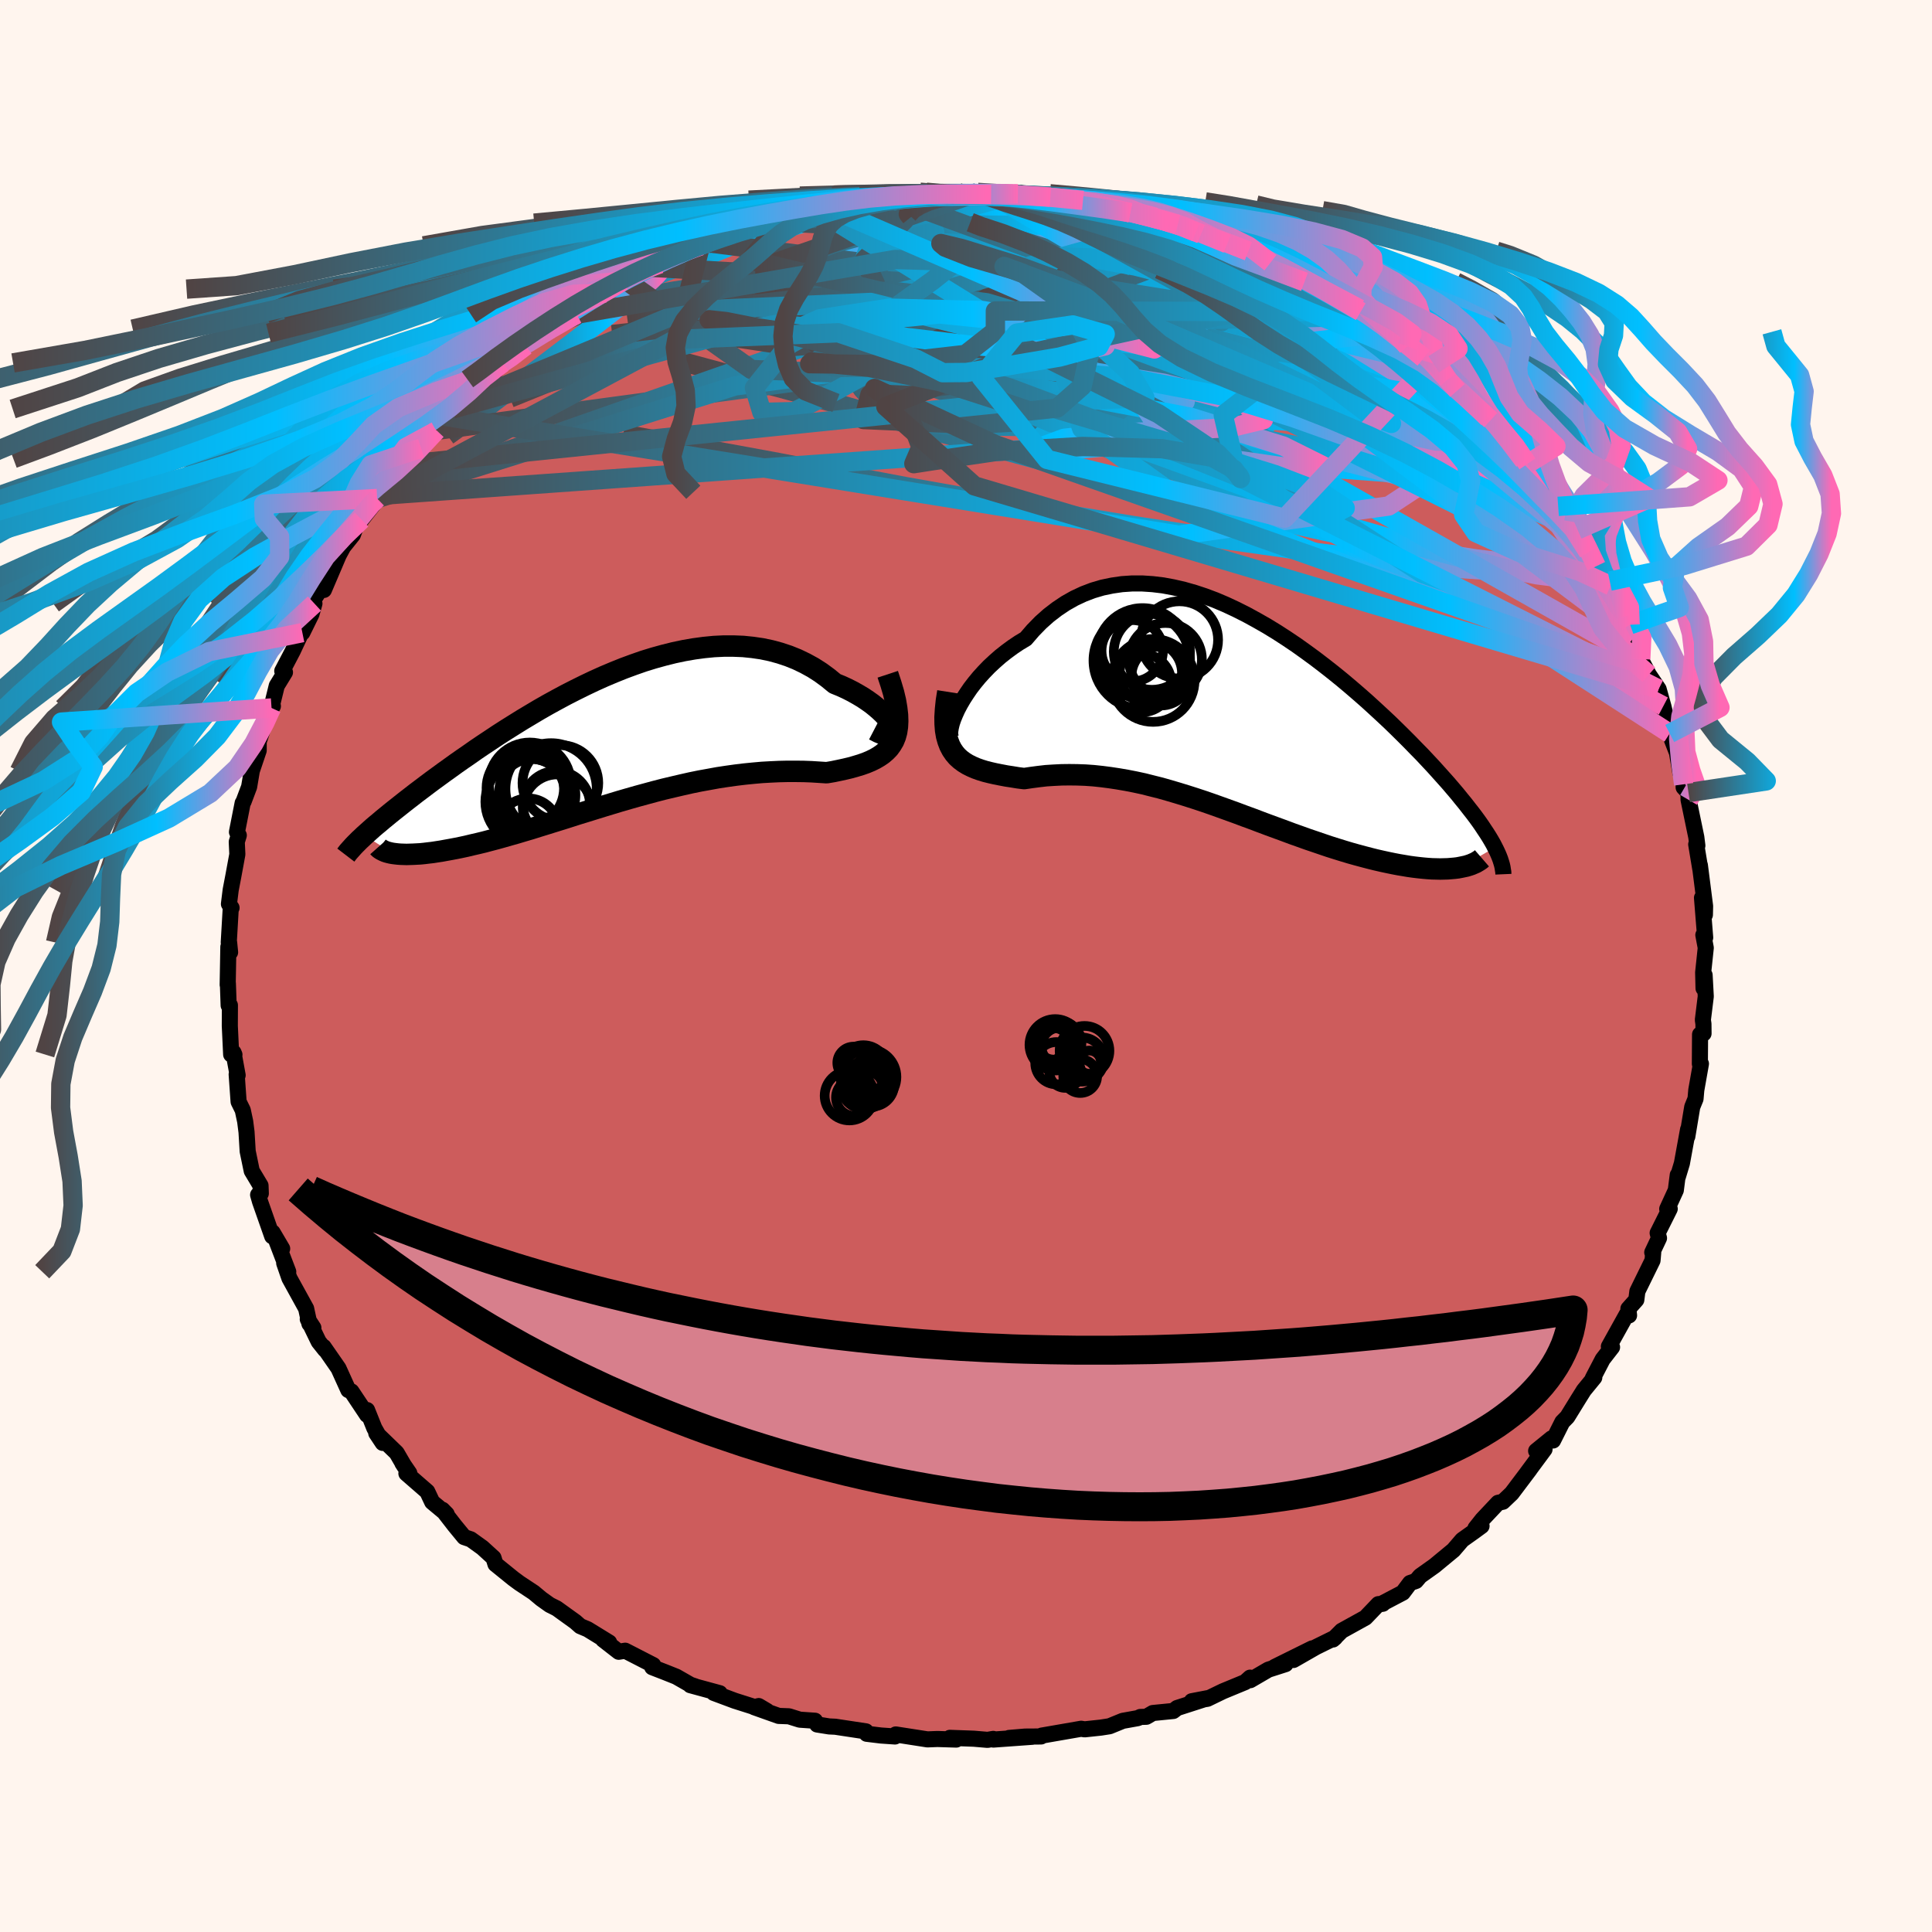 
  <svg viewBox="-100 -100 200 200" xmlns="http://www.w3.org/2000/svg" width="500" height="500" id="face-svg">
    <defs>
      <clipPath id="leftEyeClipPath">
        <polyline points="29.57,-1.3 29.46,-1.56 29.3,-1.84 29.09,-2.13 28.83,-2.44 28.53,-2.76 28.19,-3.08 27.81,-3.41 27.39,-3.75 26.94,-4.07 26.45,-4.4 25.93,-4.71 25.38,-5.02 24.79,-5.32 24.18,-5.6 23.54,-5.86 22.82,-6.45 22.07,-7 21.29,-7.5 20.47,-7.95 19.62,-8.36 18.75,-8.71 17.85,-9.01 16.93,-9.26 15.98,-9.46 15.02,-9.6 14.04,-9.7 13.04,-9.74 12.03,-9.74 11.01,-9.69 9.99,-9.59 8.95,-9.45 7.91,-9.27 6.87,-9.05 5.83,-8.79 4.78,-8.5 3.74,-8.18 2.71,-7.82 1.68,-7.44 0.66,-7.03 -0.36,-6.6 -1.36,-6.15 -2.35,-5.68 -3.32,-5.2 -4.28,-4.71 -5.23,-4.2 -6.16,-3.69 -7.07,-3.17 -7.96,-2.64 -8.83,-2.12 -9.68,-1.59 -10.51,-1.07 -11.32,-0.55 -12.1,-0.03 -12.87,0.48 -13.61,0.98 -14.32,1.48 -15.02,1.96 -15.69,2.43 -16.34,2.9 -16.97,3.35 -17.57,3.79 -18.16,4.22 -18.72,4.64 -19.26,5.05 -19.78,5.44 -20.28,5.83 -20.76,6.2 -21.23,6.57 -21.67,6.92 -22.1,7.26 -22.51,7.59 -22.9,7.91 -23.28,8.22 -23.63,8.52 -23.97,8.8 -24.3,9.08 -24.6,9.35 -24.89,9.61 -25.17,9.86 -22.19,11.73 -21.95,11.76 -21.69,11.79 -21.41,11.81 -21.11,11.82 -20.8,11.83 -20.47,11.82 -20.13,11.81 -19.76,11.79 -19.38,11.77 -18.98,11.73 -18.57,11.68 -18.13,11.63 -17.68,11.56 -17.22,11.49 -16.73,11.4 -16.23,11.31 -15.7,11.21 -15.16,11.1 -14.6,10.98 -14.02,10.84 -13.41,10.7 -12.79,10.55 -12.15,10.38 -11.5,10.21 -10.82,10.02 -10.12,9.82 -9.41,9.62 -8.68,9.4 -7.93,9.18 -7.17,8.94 -6.39,8.7 -5.59,8.45 -4.78,8.2 -3.96,7.94 -3.12,7.67 -2.27,7.41 -1.4,7.14 -0.53,6.87 0.36,6.6 1.25,6.33 2.15,6.07 3.06,5.81 3.98,5.56 4.9,5.31 5.83,5.07 6.76,4.85 7.7,4.63 8.63,4.42 9.56,4.23 10.5,4.06 11.43,3.89 12.35,3.75 13.28,3.62 14.19,3.51 15.1,3.42 16,3.34 16.89,3.29 17.76,3.25 18.63,3.23 19.47,3.23 20.31,3.24 21.12,3.27 21.91,3.32 22.68,3.37 23.33,3.26 23.96,3.13 24.56,3 25.15,2.86 25.71,2.7 26.24,2.54 26.75,2.36 27.23,2.16 27.68,1.94 28.09,1.7 28.47,1.44 28.82,1.14 29.13,0.82 29.39,0.46 29.62,0.07" />
      </clipPath>
      <clipPath id="rightEyeClipPath">
        <polyline points="-30.26,-0.37 -30.03,-0.88 -29.75,-1.41 -29.43,-1.96 -29.07,-2.52 -28.68,-3.09 -28.25,-3.65 -27.78,-4.22 -27.28,-4.77 -26.75,-5.32 -26.18,-5.85 -25.59,-6.37 -24.97,-6.86 -24.32,-7.34 -23.65,-7.79 -22.95,-8.21 -22.2,-9.08 -21.41,-9.89 -20.58,-10.63 -19.72,-11.29 -18.84,-11.88 -17.92,-12.4 -16.98,-12.84 -16.01,-13.21 -15.03,-13.5 -14.02,-13.71 -12.99,-13.86 -11.95,-13.93 -10.89,-13.93 -9.83,-13.86 -8.75,-13.73 -7.67,-13.53 -6.59,-13.28 -5.5,-12.97 -4.41,-12.61 -3.32,-12.2 -2.24,-11.74 -1.17,-11.24 -0.1,-10.7 0.96,-10.12 2.01,-9.52 3.04,-8.89 4.06,-8.23 5.07,-7.55 6.05,-6.85 7.02,-6.14 7.96,-5.42 8.89,-4.69 9.79,-3.96 10.67,-3.22 11.53,-2.48 12.36,-1.75 13.16,-1.02 13.94,-0.3 14.7,0.41 15.42,1.11 16.12,1.8 16.8,2.48 17.44,3.14 18.07,3.78 18.66,4.41 19.23,5.02 19.77,5.62 20.29,6.2 20.79,6.76 21.26,7.31 21.71,7.84 22.13,8.36 22.54,8.86 22.92,9.35 23.29,9.82 23.63,10.27 23.95,10.71 24.25,11.14 24.52,11.55 24.78,11.94 25.02,12.32 25.24,12.69 25.44,13.04 25.62,13.39 22.08,15.45 21.77,15.51 21.44,15.55 21.09,15.58 20.73,15.61 20.35,15.62 19.95,15.63 19.54,15.62 19.11,15.61 18.66,15.58 18.2,15.54 17.72,15.49 17.22,15.43 16.71,15.36 16.18,15.27 15.64,15.18 15.07,15.07 14.49,14.95 13.89,14.82 13.28,14.68 12.64,14.52 11.99,14.35 11.32,14.17 10.64,13.98 9.94,13.77 9.23,13.55 8.5,13.32 7.76,13.07 7,12.81 6.23,12.55 5.45,12.27 4.66,11.99 3.86,11.69 3.04,11.39 2.22,11.09 1.39,10.78 0.55,10.46 -0.3,10.15 -1.15,9.83 -2.01,9.52 -2.87,9.21 -3.74,8.9 -4.61,8.6 -5.49,8.31 -6.37,8.03 -7.25,7.76 -8.13,7.5 -9.01,7.25 -9.89,7.03 -10.76,6.81 -11.64,6.62 -12.51,6.45 -13.38,6.3 -14.24,6.17 -15.09,6.06 -15.94,5.97 -16.78,5.91 -17.62,5.88 -18.44,5.87 -19.25,5.88 -20.05,5.92 -20.84,5.97 -21.62,6.06 -22.38,6.16 -23.12,6.27 -23.75,6.19 -24.36,6.09 -24.95,6 -25.53,5.89 -26.09,5.78 -26.62,5.66 -27.14,5.53 -27.63,5.38 -28.11,5.21 -28.55,5.02 -28.97,4.81 -29.36,4.57 -29.72,4.3 -30.05,4 -30.34,3.66" />
      </clipPath>
      <filter id="fuzzy">
        <feTurbulence id="turbulence" baseFrequency="0.05" numOctaves="3" type="noise" result="noise" />
        <feDisplacementMap in="SourceGraphic" in2="noise" scale="2" />
      </filter>
      <linearGradient id="rainbowGradient" x1="0%" y1="0%" x2="100%" y2="0%">
        <stop offset="0%" style="stop-color: rgb(80, 68, 68); stop-opacity: 1" />
        <stop offset="74.1%" style="stop-color: rgb(0, 191, 255); stop-opacity: 1" />
        <stop offset="100%" style="stop-color: rgb(255, 105, 180); stop-opacity: 1" />
      </linearGradient>
    </defs>
    <rect x="-100" y="-100" width="100%" height="100%" fill="rgb(255, 245, 238)" />
    <polyline id="faceContour" points="76.31,0.67 76.35,2.31 76.46,0.94 76.58,3.15 76.28,5.58 76.34,6 76.35,6.99 75.99,7.09 75.97,10.13 76.08,10.12 75.6,12.84 75.52,13.75 75.18,14.59 74.67,17.65 74.73,17.28 74.75,16.92 74.11,20.43 73.69,21.82 73.68,21.64 73.48,23.21 72.59,25.15 72.85,25.14 71.6,27.64 71.74,28.17 71.04,29.65 71.14,29.65 71.07,30.48 69.5,33.68 69.39,34.56 68.57,35.48 68.64,36.17 68.4,36.06 66.55,39.39 66.88,39.46 65.91,40.71 64.88,42.69 65.04,42.6 63.96,43.92 63.39,44.83 62.25,46.68 61.73,47.21 60.77,49.12 60.62,48.9 59.02,50.2 59.89,50.03 58.07,52.49 58.36,52.11 56.49,54.59 55.58,55.46 55.08,55.57 53.46,57.29 52.74,58.2 53.37,57.97 52.62,58.52 51.37,59.41 50.46,60.47 48.5,62.09 47.01,63.15 46.58,63.66 45.97,63.87 45.22,64.87 42.97,66.05 43.15,66.02 42.69,66.06 41.35,67.46 38.89,68.82 37.99,69.72 38.21,69.53 36.22,70.51 33.9,71.84 35.84,70.64 31.96,72.56 33.08,72.27 31.3,72.84 29.43,73.93 29.41,73.67 28.9,74.13 26.6,75.08 24.99,75.86 23.37,76.11 25.03,75.79 21.86,76.81 21.46,77.12 19.34,77.33 18.67,77.72 18.04,77.74 17.79,77.86 16.23,78.14 14.86,78.7 13.96,78.84 12.28,79.02 11.92,78.96 7.83,79.67 7.77,79.76 6.12,79.77 4.46,79.91 6.87,79.79 2.84,80.08 2.82,80.01 2.23,80.11 0.81,79.99 -1.67,79.9 -1.01,80.08 -2.96,80.02 -3.99,80.06 -7.27,79.55 -7.35,79.76 -8.8,79.66 -10.28,79.48 -10.36,79.23 -13.53,78.75 -14.16,78.72 -15.41,78.52 -15.63,78.13 -17.21,78.02 -18.33,77.67 -19.39,77.63 -21.92,76.73 -21.46,76.61 -20.6,77.12 -23.94,76.06 -26.11,75.25 -25.49,75.28 -28.54,74.45 -28.04,74.57 -28.52,74.41 -29.99,73.57 -31.14,73.11 -32.48,72.59 -32.38,72.37 -35.28,70.88 -35.95,70.99 -37.57,69.73 -36.94,70.03 -39.17,68.66 -39.93,68.34 -40.44,67.89 -42.37,66.5 -43.09,66.14 -43.96,65.52 -44.75,64.86 -46.22,63.89 -46.87,63.41 -48.71,61.92 -48.91,61.27 -50.06,60.22 -51.27,59.35 -51.95,59.12 -52.92,57.94 -54.2,56.29 -53.76,56.74 -55.26,55.49 -55.77,54.41 -57.93,52.53 -57.63,52.5 -58.35,51.45 -58.12,51.81 -58.94,50.4 -61.05,48.36 -60.38,49.37 -61.25,47.84 -62,45.97 -62,46.47 -63.62,44.04 -63.94,43.9 -64.96,41.65 -66.5,39.43 -66.35,39.72 -67.01,38.89 -68.14,36.56 -67.56,37.45 -67.97,37.03 -68.31,35.46 -70.04,32.32 -70.58,30.76 -70.16,31.65 -71.54,28.04 -70.79,29.26 -71.78,27.58 -71.82,27.98 -73.08,24.39 -73.28,23.69 -73,23.55 -73.03,22.73 -73.94,21.21 -74.36,19.18 -74.48,17.19 -74.62,16.09 -74.87,14.92 -75.3,14.05 -75.5,11.22 -75.4,11.31 -75.83,8.95 -75.73,9.18 -76.07,9.16 -76.21,6.2 -76.2,4.06 -76.33,4.08 -76.41,1.8 -76.43,1.95 -76.36,-1.98 -76.18,-1.42 -76.28,-2.43 -76.32,-2.43 -76.11,-6.03 -76.03,-6.02 -76.3,-6.42 -76.12,-7.87 -75.85,-9.28 -75.43,-11.56 -75.49,-12.85 -75.28,-13.53 -75.47,-13.87 -74.88,-16.87 -74.79,-17.01 -74.21,-18.55 -73.69,-21.63 -73.95,-20.15 -73.22,-22.31 -73.22,-23.22 -72.29,-26.02 -71.75,-26.9 -71.89,-26.71 -71.77,-27.3 -71.35,-29.01 -70.5,-30.4 -70.78,-30.54 -69.7,-32.6 -68.52,-35.12 -68.7,-34.51 -67.76,-36.42 -67.45,-37.52 -67.71,-37.65 -66.16,-40.03 -66.47,-38.93 -64.94,-42.52 -64.47,-43.39 -63.47,-44.64 -62.94,-46.09 -62.57,-46.21 -60.29,-49.11 -60.64,-48.72 -60.13,-49.04 -60.96,-48.39 -58.06,-51.49 -57.41,-52.52 -58.08,-51.92 -56.41,-53.61 -54.81,-55.45 -54.84,-55.38 -54.17,-56.94 -52.06,-58.28 -53.16,-57.66 -50.58,-59.6 -49.71,-60.72 -50,-60.71 -49.16,-61.09 -47.96,-62.43 -46.71,-63.42 -47.06,-63.4 -45.59,-64.2 -44.11,-65.51 -43.27,-65.93 -41.5,-67.53 -40.33,-67.47 -38.65,-69.1 -39.15,-68.88 -37.53,-70.07 -35.2,-70.97 -37.26,-69.68 -35.56,-70.9 -34.83,-71.36 -32.74,-72.34 -30.09,-73.82 -31.68,-72.69 -28.03,-74.54 -28.67,-74.35 -26.9,-74.9 -27.49,-74.55 -24.06,-76.03 -24.07,-76.05 -21.96,-76.9 -23.4,-76.18 -19.86,-77.53 -19.84,-77.52 -18.53,-77.71 -18.57,-77.56 -15.82,-78.53 -14.71,-78.7 -12.85,-78.86 -13.05,-78.78 -11.66,-79.28 -9.08,-79.37 -8.22,-79.7 -7.32,-79.67 -6.62,-79.81 -3.31,-80.04 -2.56,-80.1 -3.07,-79.98 -3.12,-79.9 1.21,-80.08 1.11,-79.88 2.64,-79.95 2.6,-79.87 5.37,-79.94 6.06,-79.94 7.37,-79.74 8.74,-79.6 9.08,-79.34 12.11,-79.26 12.25,-79.1 13.66,-78.78 13.06,-78.78 14.69,-78.4 16.89,-78.19 17,-77.98 18.64,-77.81 21.06,-76.99 19.59,-77.5 21.93,-76.78 22.41,-76.63 23.81,-75.97 24.32,-75.78 27.05,-74.77 29.22,-74 29.33,-74.24 29.73,-73.97 33.05,-72.12 31.51,-72.8 33.43,-71.62 35.04,-70.82 35.49,-70.79 36.01,-70.64 37.41,-69.75 40.73,-68.03 40.86,-67.73 41.83,-67.25 42.04,-66.64 42.89,-66.54 44.18,-65.65 43.48,-65.92 45.69,-64.14 47.37,-62.94 48.42,-62.29 48.09,-62.45 48.95,-61.71 49.86,-60.73 50.87,-59.58 54.03,-56.73 54.32,-56.52 55.39,-55.38 54.71,-55.75 55.77,-54.95 56.25,-54.03 57.77,-52.29 58.12,-51.98 59.35,-50.63 59.61,-50.54 61.55,-47.78 60.3,-49.85 61.3,-47.58 63.31,-45.16 62.92,-45.96 64.37,-43.17 64.42,-42.84 65.25,-41.39 65.79,-40.27 66.64,-39.84 66.74,-39.36 67.95,-36.7 68.31,-36.2 68.75,-35.33 69.13,-34.03 69.69,-33.3 69.85,-31.77 70.69,-30.16 71.7,-28.66 72.21,-26.83 71.75,-27.5 72.19,-26.91 72.85,-24.07 72.44,-25.06 73.6,-22.07 73.95,-20 74.29,-20.07 74.29,-18.81 74.29,-18.49 74.79,-17.95 74.8,-17.2 75.6,-13.34 75.71,-12.46 75.59,-12.59 76.01,-10.06 75.97,-10.44 76.51,-6.2 76.49,-5.3 76.19,-7.06 76.52,-2.94 76.33,-3.21 76.58,-1.88 76.31,0.67 76.35,2.31" fill="rgb(205, 92, 92)" stroke="black" stroke-width="1.667" stroke-linejoin="round" filter="url(#fuzzy)" />
    <g transform="translate(29.14 -25.67)">
      <polyline id="rightCountour" points="-30.26,-0.37 -30.03,-0.88 -29.75,-1.41 -29.43,-1.96 -29.07,-2.52 -28.68,-3.09 -28.25,-3.65 -27.78,-4.22 -27.28,-4.77 -26.75,-5.32 -26.18,-5.85 -25.59,-6.37 -24.97,-6.86 -24.32,-7.34 -23.65,-7.79 -22.95,-8.21 -22.2,-9.08 -21.41,-9.89 -20.58,-10.63 -19.72,-11.29 -18.84,-11.88 -17.92,-12.4 -16.98,-12.84 -16.01,-13.21 -15.03,-13.5 -14.02,-13.71 -12.99,-13.86 -11.95,-13.93 -10.89,-13.93 -9.83,-13.86 -8.75,-13.73 -7.67,-13.53 -6.59,-13.28 -5.5,-12.97 -4.41,-12.61 -3.32,-12.2 -2.24,-11.74 -1.17,-11.24 -0.1,-10.7 0.96,-10.12 2.01,-9.52 3.04,-8.89 4.06,-8.23 5.07,-7.55 6.05,-6.85 7.02,-6.14 7.96,-5.42 8.89,-4.69 9.79,-3.96 10.67,-3.22 11.53,-2.48 12.36,-1.75 13.16,-1.02 13.94,-0.3 14.7,0.41 15.42,1.11 16.12,1.8 16.8,2.48 17.44,3.14 18.07,3.78 18.66,4.41 19.23,5.02 19.77,5.62 20.29,6.2 20.79,6.76 21.26,7.31 21.71,7.84 22.13,8.36 22.54,8.86 22.92,9.35 23.29,9.82 23.63,10.27 23.95,10.71 24.25,11.14 24.52,11.55 24.78,11.94 25.02,12.32 25.24,12.69 25.44,13.04 25.62,13.39 22.08,15.45 21.77,15.51 21.44,15.55 21.09,15.58 20.73,15.61 20.35,15.62 19.95,15.63 19.54,15.62 19.11,15.61 18.66,15.58 18.2,15.54 17.72,15.49 17.22,15.43 16.71,15.36 16.18,15.27 15.64,15.18 15.07,15.07 14.49,14.95 13.89,14.82 13.28,14.68 12.64,14.52 11.99,14.35 11.32,14.17 10.64,13.98 9.94,13.77 9.23,13.55 8.5,13.32 7.76,13.07 7,12.81 6.23,12.55 5.45,12.27 4.66,11.99 3.86,11.69 3.04,11.39 2.22,11.09 1.39,10.78 0.55,10.46 -0.3,10.15 -1.15,9.83 -2.01,9.52 -2.87,9.21 -3.74,8.9 -4.61,8.6 -5.49,8.31 -6.37,8.03 -7.25,7.76 -8.13,7.5 -9.01,7.25 -9.89,7.03 -10.76,6.81 -11.64,6.62 -12.51,6.45 -13.38,6.3 -14.24,6.17 -15.09,6.06 -15.94,5.97 -16.78,5.91 -17.62,5.88 -18.44,5.87 -19.25,5.88 -20.05,5.92 -20.84,5.97 -21.62,6.06 -22.38,6.16 -23.12,6.27 -23.75,6.19 -24.36,6.09 -24.95,6 -25.53,5.89 -26.09,5.78 -26.62,5.66 -27.14,5.53 -27.63,5.38 -28.11,5.21 -28.55,5.02 -28.97,4.81 -29.36,4.57 -29.72,4.3 -30.05,4 -30.34,3.66" fill="white" stroke="white" stroke-width="0" stroke-linejoin="round" filter="url(#fuzzy)" />
    </g>
    <g transform="translate(-37.11 -23.38)">
      <polyline id="leftCountour" points="29.57,-1.3 29.46,-1.56 29.3,-1.84 29.09,-2.13 28.83,-2.44 28.53,-2.76 28.19,-3.08 27.81,-3.41 27.39,-3.75 26.94,-4.07 26.45,-4.4 25.93,-4.71 25.38,-5.02 24.79,-5.32 24.18,-5.6 23.54,-5.86 22.82,-6.45 22.07,-7 21.29,-7.5 20.47,-7.95 19.62,-8.36 18.75,-8.71 17.85,-9.01 16.93,-9.26 15.98,-9.46 15.02,-9.6 14.04,-9.7 13.04,-9.74 12.03,-9.74 11.01,-9.69 9.99,-9.59 8.95,-9.45 7.91,-9.27 6.87,-9.05 5.83,-8.79 4.78,-8.5 3.74,-8.18 2.71,-7.82 1.68,-7.44 0.66,-7.03 -0.36,-6.6 -1.36,-6.15 -2.35,-5.68 -3.32,-5.2 -4.28,-4.71 -5.23,-4.2 -6.16,-3.69 -7.07,-3.17 -7.96,-2.64 -8.83,-2.12 -9.68,-1.59 -10.51,-1.07 -11.32,-0.55 -12.1,-0.03 -12.87,0.48 -13.61,0.98 -14.32,1.48 -15.02,1.96 -15.69,2.43 -16.34,2.9 -16.97,3.35 -17.57,3.79 -18.16,4.22 -18.72,4.64 -19.26,5.05 -19.78,5.44 -20.28,5.83 -20.76,6.2 -21.23,6.57 -21.67,6.92 -22.1,7.26 -22.51,7.59 -22.9,7.91 -23.28,8.22 -23.63,8.52 -23.97,8.8 -24.3,9.08 -24.6,9.35 -24.89,9.61 -25.17,9.86 -22.19,11.73 -21.95,11.76 -21.69,11.79 -21.41,11.81 -21.11,11.82 -20.8,11.83 -20.47,11.82 -20.13,11.81 -19.76,11.79 -19.38,11.77 -18.98,11.73 -18.57,11.68 -18.13,11.63 -17.68,11.56 -17.22,11.49 -16.73,11.4 -16.23,11.31 -15.7,11.21 -15.16,11.1 -14.6,10.98 -14.02,10.84 -13.41,10.7 -12.79,10.55 -12.15,10.38 -11.5,10.21 -10.82,10.02 -10.12,9.82 -9.41,9.62 -8.68,9.4 -7.93,9.18 -7.17,8.94 -6.39,8.7 -5.59,8.45 -4.78,8.2 -3.96,7.94 -3.12,7.67 -2.27,7.41 -1.4,7.14 -0.53,6.87 0.36,6.6 1.25,6.33 2.15,6.07 3.06,5.81 3.98,5.56 4.9,5.31 5.83,5.07 6.76,4.85 7.7,4.63 8.63,4.42 9.56,4.23 10.5,4.06 11.43,3.89 12.35,3.75 13.28,3.62 14.19,3.51 15.1,3.42 16,3.34 16.89,3.29 17.76,3.25 18.63,3.23 19.47,3.23 20.31,3.24 21.12,3.27 21.91,3.32 22.68,3.37 23.33,3.26 23.96,3.13 24.56,3 25.15,2.86 25.71,2.7 26.24,2.54 26.75,2.36 27.23,2.16 27.68,1.94 28.09,1.7 28.47,1.44 28.82,1.14 29.13,0.82 29.39,0.46 29.62,0.07" fill="white" stroke="white" stroke-width="0" stroke-linejoin="round" filter="url(#fuzzy)" />
    </g>
    <g transform="translate(29.14 -25.67)">
      <polyline id="rightUpper" points="-30.05,2.21 -30.3,2.28 -30.5,2.24 -30.65,2.13 -30.74,1.94 -30.78,1.68 -30.77,1.36 -30.71,0.99 -30.61,0.57 -30.46,0.12 -30.26,-0.37 -30.03,-0.88 -29.75,-1.41 -29.43,-1.96 -29.07,-2.52 -28.68,-3.09 -28.25,-3.65 -27.78,-4.22 -27.28,-4.77 -26.75,-5.32 -26.18,-5.85 -25.59,-6.37 -24.97,-6.86 -24.32,-7.34 -23.65,-7.79 -22.95,-8.21 -22.2,-9.08 -21.41,-9.89 -20.58,-10.63 -19.72,-11.29 -18.84,-11.88 -17.92,-12.4 -16.98,-12.84 -16.01,-13.21 -15.03,-13.5 -14.02,-13.71 -12.99,-13.86 -11.95,-13.93 -10.89,-13.93 -9.83,-13.86 -8.75,-13.73 -7.67,-13.53 -6.59,-13.28 -5.5,-12.97 -4.41,-12.61 -3.32,-12.2 -2.24,-11.74 -1.17,-11.24 -0.1,-10.7 0.96,-10.12 2.01,-9.52 3.04,-8.89 4.06,-8.23 5.07,-7.55 6.05,-6.85 7.02,-6.14 7.96,-5.42 8.89,-4.69 9.79,-3.96 10.67,-3.22 11.53,-2.48 12.36,-1.75 13.16,-1.02 13.94,-0.3 14.7,0.41 15.42,1.11 16.12,1.8 16.8,2.48 17.44,3.14 18.07,3.78 18.66,4.41 19.23,5.02 19.77,5.62 20.29,6.2 20.79,6.76 21.26,7.31 21.71,7.84 22.13,8.36 22.54,8.86 22.92,9.35 23.29,9.82 23.63,10.27 23.95,10.71 24.25,11.14 24.52,11.55 24.78,11.94 25.02,12.32 25.24,12.69 25.44,13.04 25.62,13.39 25.78,13.71 25.93,14.03 26.06,14.34 26.17,14.63 26.26,14.91 26.34,15.18 26.4,15.44 26.44,15.7 26.48,15.94 26.49,16.17" fill="none" stroke="black" stroke-width="1.667" stroke-linejoin="round" filter="url(#fuzzy)" />
      <polyline id="rightLower" points="-31.02,-2.71 -31.17,-1.76 -31.26,-0.89 -31.31,-0.09 -31.3,0.62 -31.25,1.27 -31.15,1.86 -31,2.39 -30.82,2.86 -30.6,3.28 -30.34,3.66 -30.05,4 -29.72,4.3 -29.36,4.57 -28.97,4.81 -28.55,5.02 -28.11,5.21 -27.63,5.38 -27.14,5.53 -26.62,5.66 -26.09,5.78 -25.53,5.89 -24.95,6 -24.36,6.09 -23.75,6.19 -23.12,6.27 -22.38,6.16 -21.62,6.06 -20.84,5.97 -20.05,5.92 -19.25,5.88 -18.44,5.87 -17.62,5.88 -16.78,5.91 -15.94,5.97 -15.09,6.06 -14.24,6.17 -13.38,6.3 -12.51,6.45 -11.64,6.62 -10.76,6.81 -9.89,7.03 -9.01,7.25 -8.13,7.5 -7.25,7.76 -6.37,8.03 -5.49,8.31 -4.61,8.6 -3.74,8.9 -2.87,9.21 -2.01,9.52 -1.15,9.83 -0.3,10.15 0.55,10.46 1.39,10.78 2.22,11.09 3.04,11.39 3.86,11.69 4.66,11.99 5.45,12.27 6.23,12.55 7,12.81 7.76,13.07 8.5,13.32 9.23,13.55 9.94,13.77 10.64,13.98 11.32,14.17 11.99,14.35 12.64,14.52 13.28,14.68 13.89,14.82 14.49,14.95 15.07,15.07 15.64,15.18 16.18,15.27 16.71,15.36 17.22,15.43 17.72,15.49 18.2,15.54 18.66,15.58 19.11,15.61 19.54,15.62 19.95,15.63 20.35,15.62 20.73,15.61 21.09,15.58 21.44,15.55 21.77,15.51 22.08,15.45 22.37,15.39 22.65,15.33 22.91,15.25 23.15,15.17 23.38,15.07 23.59,14.98 23.78,14.87 23.96,14.76 24.12,14.65 24.27,14.52" fill="none" stroke="black" stroke-width="2.222" stroke-linejoin="round" filter="url(#fuzzy)" />
      <circle r="3.016" cx="-10.907" cy="-3.626" stroke="black" fill="none" stroke-width="1.0" filter="url(#fuzzy)" clip-path="url(#rightEyeClipPath)" /><circle r="3.944" cx="-9.897" cy="-6.866" stroke="black" fill="none" stroke-width="1.0" filter="url(#fuzzy)" clip-path="url(#rightEyeClipPath)" /><circle r="4.688" cx="-10.867" cy="-6.691" stroke="black" fill="none" stroke-width="1.0" filter="url(#fuzzy)" clip-path="url(#rightEyeClipPath)" /><circle r="4.996" cx="-10.947" cy="-5.951" stroke="black" fill="none" stroke-width="1.0" filter="url(#fuzzy)" clip-path="url(#rightEyeClipPath)" /><circle r="3.23" cx="-10.007" cy="-4.631" stroke="black" fill="none" stroke-width="1.0" filter="url(#fuzzy)" clip-path="url(#rightEyeClipPath)" /><circle r="3.056" cx="-8.952" cy="-4.351" stroke="black" fill="none" stroke-width="1.0" filter="url(#fuzzy)" clip-path="url(#rightEyeClipPath)" /><circle r="3.778" cx="-8.497" cy="-6.061" stroke="black" fill="none" stroke-width="1.0" filter="url(#fuzzy)" clip-path="url(#rightEyeClipPath)" /><circle r="3.998" cx="-7.042" cy="-8.086" stroke="black" fill="none" stroke-width="1.0" filter="url(#fuzzy)" clip-path="url(#rightEyeClipPath)" /><circle r="4.29" cx="-9.772" cy="-3.891" stroke="black" fill="none" stroke-width="1.0" filter="url(#fuzzy)" clip-path="url(#rightEyeClipPath)" /><circle r="3.18" cx="-11.932" cy="-6.961" stroke="black" fill="none" stroke-width="1.0" filter="url(#fuzzy)" clip-path="url(#rightEyeClipPath)" />
      </g>
    <g transform="translate(-37.11 -23.38)">
      <polyline id="leftUpper" points="27.59,-1.06 28.07,-0.81 28.49,-0.64 28.84,-0.54 29.12,-0.5 29.34,-0.52 29.5,-0.6 29.6,-0.72 29.65,-0.88 29.64,-1.08 29.57,-1.3 29.46,-1.56 29.3,-1.84 29.09,-2.13 28.83,-2.44 28.53,-2.76 28.19,-3.08 27.81,-3.41 27.39,-3.75 26.94,-4.07 26.45,-4.4 25.93,-4.71 25.38,-5.02 24.79,-5.32 24.18,-5.6 23.54,-5.86 22.82,-6.45 22.07,-7 21.29,-7.5 20.47,-7.95 19.62,-8.36 18.75,-8.71 17.85,-9.01 16.93,-9.26 15.98,-9.46 15.02,-9.6 14.04,-9.7 13.04,-9.74 12.03,-9.74 11.01,-9.69 9.99,-9.59 8.95,-9.45 7.91,-9.27 6.87,-9.05 5.83,-8.79 4.78,-8.5 3.74,-8.18 2.71,-7.82 1.68,-7.44 0.66,-7.03 -0.36,-6.6 -1.36,-6.15 -2.35,-5.68 -3.32,-5.2 -4.28,-4.71 -5.23,-4.2 -6.16,-3.69 -7.07,-3.17 -7.96,-2.64 -8.83,-2.12 -9.68,-1.59 -10.51,-1.07 -11.32,-0.55 -12.1,-0.03 -12.87,0.48 -13.61,0.98 -14.32,1.48 -15.02,1.96 -15.69,2.43 -16.34,2.9 -16.97,3.35 -17.57,3.79 -18.16,4.22 -18.72,4.64 -19.26,5.05 -19.78,5.44 -20.28,5.83 -20.76,6.2 -21.23,6.57 -21.67,6.92 -22.1,7.26 -22.51,7.59 -22.9,7.91 -23.28,8.22 -23.63,8.52 -23.97,8.8 -24.3,9.08 -24.6,9.35 -24.89,9.61 -25.17,9.86 -25.42,10.1 -25.67,10.33 -25.89,10.55 -26.11,10.77 -26.31,10.98 -26.49,11.18 -26.66,11.37 -26.82,11.55 -26.96,11.73 -27.09,11.9" fill="none" stroke="black" stroke-width="2.222" stroke-linejoin="round" filter="url(#fuzzy)" />
      <polyline id="leftLower" points="29.01,-6.82 29.34,-5.82 29.61,-4.91 29.81,-4.07 29.94,-3.3 30.02,-2.6 30.04,-1.96 30.01,-1.38 29.93,-0.85 29.8,-0.37 29.62,0.07 29.39,0.46 29.13,0.82 28.82,1.14 28.47,1.44 28.09,1.7 27.68,1.94 27.23,2.16 26.75,2.36 26.24,2.54 25.71,2.7 25.15,2.86 24.56,3 23.96,3.13 23.33,3.26 22.68,3.37 21.91,3.32 21.12,3.27 20.31,3.24 19.47,3.23 18.63,3.23 17.76,3.25 16.89,3.29 16,3.34 15.1,3.42 14.19,3.51 13.28,3.62 12.35,3.75 11.43,3.89 10.5,4.06 9.56,4.23 8.63,4.42 7.7,4.63 6.76,4.85 5.83,5.07 4.9,5.31 3.98,5.56 3.06,5.81 2.15,6.07 1.25,6.33 0.36,6.6 -0.53,6.87 -1.4,7.14 -2.27,7.41 -3.12,7.67 -3.96,7.94 -4.78,8.2 -5.59,8.45 -6.39,8.7 -7.17,8.94 -7.93,9.18 -8.68,9.4 -9.41,9.62 -10.12,9.82 -10.82,10.02 -11.5,10.21 -12.15,10.38 -12.79,10.55 -13.41,10.7 -14.02,10.84 -14.6,10.98 -15.16,11.1 -15.7,11.21 -16.23,11.31 -16.73,11.4 -17.22,11.49 -17.68,11.56 -18.13,11.63 -18.57,11.68 -18.98,11.73 -19.38,11.77 -19.76,11.79 -20.13,11.81 -20.47,11.82 -20.8,11.83 -21.11,11.82 -21.41,11.81 -21.69,11.79 -21.95,11.76 -22.19,11.73 -22.42,11.69 -22.63,11.64 -22.82,11.59 -23,11.53 -23.16,11.46 -23.3,11.39 -23.43,11.32 -23.55,11.24 -23.65,11.16 -23.73,11.07" fill="none" stroke="black" stroke-width="2.222" stroke-linejoin="round" filter="url(#fuzzy)" />
      <circle r="3.922" cx="-4.878" cy="4.437" stroke="black" fill="none" stroke-width="1.0" filter="url(#fuzzy)" clip-path="url(#leftEyeClipPath)" /><circle r="4.238" cx="-8.043" cy="4.482" stroke="black" fill="none" stroke-width="1.0" filter="url(#fuzzy)" clip-path="url(#leftEyeClipPath)" /><circle r="4.482" cx="-8.163" cy="6.377" stroke="black" fill="none" stroke-width="1.0" filter="url(#fuzzy)" clip-path="url(#leftEyeClipPath)" /><circle r="3.478" cx="-5.293" cy="6.672" stroke="black" fill="none" stroke-width="1.0" filter="url(#fuzzy)" clip-path="url(#leftEyeClipPath)" /><circle r="3.12" cx="-8.218" cy="9.147" stroke="black" fill="none" stroke-width="1.0" filter="url(#fuzzy)" clip-path="url(#leftEyeClipPath)" /><circle r="4.554" cx="-7.878" cy="5.682" stroke="black" fill="none" stroke-width="1.0" filter="url(#fuzzy)" clip-path="url(#leftEyeClipPath)" /><circle r="3.574" cx="-5.183" cy="7.117" stroke="black" fill="none" stroke-width="1.0" filter="url(#fuzzy)" clip-path="url(#leftEyeClipPath)" /><circle r="3.384" cx="-7.833" cy="5.337" stroke="black" fill="none" stroke-width="1.0" filter="url(#fuzzy)" clip-path="url(#leftEyeClipPath)" /><circle r="4.724" cx="-5.843" cy="5.037" stroke="black" fill="none" stroke-width="1.0" filter="url(#fuzzy)" clip-path="url(#leftEyeClipPath)" /><circle r="4.01" cx="-8.513" cy="4.962" stroke="black" fill="none" stroke-width="1.0" filter="url(#fuzzy)" clip-path="url(#leftEyeClipPath)" />
    </g>
    <g id="hairs">
      <polyline points="64.37,-43.17 64.37,-42.64 64.02,-42.05 63.12,-41.66 61.6,-41.49 59.4,-41.5 56.49,-41.7 52.81,-42.14 48.33,-42.83 43.07,-43.79 37.04,-45.03 30.24,-46.56 22.64,-48.41 14.2,-50.59 4.83,-53.13 -5.53,-56.02 -16.92,-59.2 -29.45,-62.58" fill="none" stroke="url(#rainbowGradient)" stroke-width="2" stroke-linejoin="round" filter="url(#fuzzy)" /><polyline points="33.43,-71.62 34.52,-71.12 35.17,-70.82 35.74,-70.49 36.2,-70.12 36.37,-69.79 36.07,-69.62 35.21,-69.65 33.8,-69.88 31.85,-70.29 29.41,-70.84 26.45,-71.52 22.95,-72.34 18.82,-73.35 14.02,-74.61 8.66,-76.17 2.94,-78.01" fill="none" stroke="url(#rainbowGradient)" stroke-width="2" stroke-linejoin="round" filter="url(#fuzzy)" /><polyline points="64.42,-42.84 64.65,-41.76 63.85,-41.17 62.01,-40.89 59.11,-40.79 55.09,-40.88 49.92,-41.23 43.57,-41.88 36.03,-42.83 27.29,-44.07 17.33,-45.59 6.16,-47.43 -6.27,-49.63 -20.05,-52.24 -35.48,-55.07" fill="none" stroke="url(#rainbowGradient)" stroke-width="2" stroke-linejoin="round" filter="url(#fuzzy)" /><polyline points="1.11,-79.88 2.4,-79.81 3.95,-79.53 5.86,-79.05 8.01,-78.39 10.35,-77.54 12.85,-76.55 15.49,-75.44 18.23,-74.24 21.02,-72.96 23.85,-71.62 26.74,-70.21 29.69,-68.76 32.7,-67.26 35.74,-65.75 38.73,-64.24 41.62,-62.77 44.38,-61.37 47.01,-60.05 49.58,-58.74 52.25,-57.29" fill="none" stroke="url(#rainbowGradient)" stroke-width="2" stroke-linejoin="round" filter="url(#fuzzy)" /><polyline points="-37.53,-70.07 -36.35,-70.43 -35.61,-70.67 -34.45,-71.17 -32.84,-71.89 -30.96,-72.69 -29.03,-73.48 -27.17,-74.21 -25.44,-74.87 -23.84,-75.47 -22.4,-76.01 -21.1,-76.49 -19.98,-76.93 -19.09,-77.3 -18.54,-77.56 -18.38,-77.68 -18.58,-77.68 -19.04,-77.62" fill="none" stroke="url(#rainbowGradient)" stroke-width="2" stroke-linejoin="round" filter="url(#fuzzy)" /><polyline points="-19.86,-77.53 -19.17,-77.44 -17.48,-77.2 -14.93,-76.83 -11.67,-76.3 -7.87,-75.56 -3.64,-74.61 0.95,-73.46 5.9,-72.15 11.16,-70.71 16.69,-69.16 22.44,-67.49 28.42,-65.67 34.63,-63.69 41.02,-61.52 47.46,-59.2" fill="none" stroke="url(#rainbowGradient)" stroke-width="2" stroke-linejoin="round" filter="url(#fuzzy)" /><polyline points="56.25,-54.03 57.33,-52.81 58.01,-52.03 58.47,-51.44 58.7,-51.01 58.68,-50.75 58.43,-50.62 57.96,-50.64 57.24,-50.82 56.22,-51.2 54.86,-51.85 53.09,-52.81 50.9,-54.12 48.28,-55.8 45.24,-57.84 41.79,-60.23 37.94,-62.97 33.68,-66.07 28.92,-69.57 23.44,-73.55" fill="none" stroke="url(#rainbowGradient)" stroke-width="2" stroke-linejoin="round" filter="url(#fuzzy)" /><polyline points="-44.11,-65.51 -42.89,-66.19 -41.2,-66.97 -39.32,-67.7 -37.3,-68.35 -35.15,-68.92 -32.86,-69.41 -30.4,-69.84 -27.77,-70.25 -24.94,-70.69 -21.9,-71.16 -18.69,-71.65 -15.34,-72.15 -11.93,-72.61 -8.5,-73.05 -5.07,-73.45 -1.66,-73.84 1.71,-74.22 5,-74.6 8.15,-74.98 11.1,-75.37 13.83,-75.78 16.46,-76.18 19.12,-76.55" fill="none" stroke="url(#rainbowGradient)" stroke-width="2" stroke-linejoin="round" filter="url(#fuzzy)" /><polyline points="-6.62,-79.81 -4.48,-79.94 -3.67,-79.9 -3.34,-79.75 -3.11,-79.51 -3.01,-79.17 -3.16,-78.73 -3.67,-78.18 -4.57,-77.5 -5.87,-76.68 -7.58,-75.71 -9.74,-74.57 -12.37,-73.27 -15.51,-71.81 -19.2,-70.16 -23.49,-68.34 -28.43,-66.3 -34.04,-64.06 -40.3,-61.59 -47.21,-58.79" fill="none" stroke="url(#rainbowGradient)" stroke-width="2" stroke-linejoin="round" filter="url(#fuzzy)" /><polyline points="35.49,-70.79 36.27,-70.38 37.31,-69.66 38.05,-68.96 38.25,-68.42 37.88,-68.05 37.03,-67.8 35.76,-67.62 34.12,-67.47 32.1,-67.34 29.68,-67.22 26.79,-67.16 23.38,-67.17 19.4,-67.27 14.87,-67.45 9.79,-67.69 4.15,-67.97 -2.12,-68.33 -9.18,-68.8 -17.18,-69.39 -26.13,-70.06" fill="none" stroke="url(#rainbowGradient)" stroke-width="2" stroke-linejoin="round" filter="url(#fuzzy)" /><polyline points="21.06,-76.99 20.69,-77.11 21.12,-76.86 21.62,-76.48 22.01,-76.03 22.23,-75.53 22.18,-75.02 21.76,-74.5 20.89,-73.97 19.54,-73.43 17.7,-72.86 15.39,-72.28 12.63,-71.71 9.44,-71.14 5.8,-70.58 1.67,-70 -2.97,-69.37 -8.22,-68.68 -14.16,-67.93 -20.88,-67.14 -28.4,-66.3 -36.63,-65.37" fill="none" stroke="url(#rainbowGradient)" stroke-width="2" stroke-linejoin="round" filter="url(#fuzzy)" /><polyline points="2.6,-79.87 4.66,-79.88 6.17,-79.8 7.56,-79.64 8.94,-79.45 10.3,-79.25 11.59,-79.06 12.76,-78.86 13.78,-78.68 14.67,-78.5 15.42,-78.35 16.03,-78.23 16.47,-78.13 16.69,-78.08 16.65,-78.07 16.32,-78.12 15.65,-78.23 14.61,-78.39 13.14,-78.62 11.25,-78.94 8.93,-79.36" fill="none" stroke="url(#rainbowGradient)" stroke-width="2" stroke-linejoin="round" filter="url(#fuzzy)" /><polyline points="58.12,-51.98 58.88,-51.07 59.07,-50.55 58.73,-50.35 57.9,-50.41 56.59,-50.69 54.79,-51.2 52.41,-52.03 49.38,-53.24 45.66,-54.87 41.2,-56.97 36.01,-59.55 30.04,-62.62 23.22,-66.18 15.39,-70.22 6.41,-74.78" fill="none" stroke="url(#rainbowGradient)" stroke-width="2" stroke-linejoin="round" filter="url(#fuzzy)" /><polyline points="-35.56,-70.9 -34.35,-71.53 -32.7,-72.3 -31.09,-72.98 -29.57,-73.57 -28.09,-74.11 -26.62,-74.62 -25.13,-75.11 -23.64,-75.6 -22.15,-76.09 -20.7,-76.56 -19.34,-77 -18.09,-77.39 -16.98,-77.74 -16.02,-78.03 -15.23,-78.27 -14.62,-78.46 -14.21,-78.59 -14.03,-78.66 -14.14,-78.67 -14.59,-78.58 -15.43,-78.4 -16.62,-78.12 -18.06,-77.81" fill="none" stroke="url(#rainbowGradient)" stroke-width="2" stroke-linejoin="round" filter="url(#fuzzy)" /><polyline points="43.48,-65.92 45.36,-64.44 46.77,-63.38 47.79,-62.59 48.65,-61.86 49.5,-61.07 50.39,-60.21 51.28,-59.34 52.04,-58.59 52.58,-58.05 52.85,-57.75 52.84,-57.7 52.56,-57.86 52.04,-58.23 51.27,-58.82 50.25,-59.65 48.97,-60.72 47.43,-62.03 45.6,-63.6 43.44,-65.51" fill="none" stroke="url(#rainbowGradient)" stroke-width="2" stroke-linejoin="round" filter="url(#fuzzy)" /><polyline points="16.89,-78.19 17.38,-77.96 18.06,-77.67 18.39,-77.36 18.31,-77.03 17.87,-76.64 17.09,-76.18 15.96,-75.63 14.43,-75.01 12.45,-74.34 9.94,-73.65 6.83,-72.95 3.08,-72.24 -1.35,-71.5 -6.49,-70.69 -12.37,-69.81 -19.04,-68.85 -26.58,-67.8 -35.01,-66.65" fill="none" stroke="url(#rainbowGradient)" stroke-width="2" stroke-linejoin="round" filter="url(#fuzzy)" /><polyline points="-37.53,-70.07 -36.35,-70.42 -35.62,-70.63 -34.44,-71.09 -32.8,-71.75 -30.89,-72.49 -28.88,-73.21 -26.88,-73.9 -24.91,-74.53 -22.98,-75.12 -21.1,-75.68 -19.25,-76.22 -17.47,-76.74 -15.79,-77.24 -14.23,-77.71 -12.82,-78.13 -11.57,-78.51 -10.49,-78.83 -9.68,-79.09 -9.18,-79.28 -8.97,-79.41 -8.92,-79.47" fill="none" stroke="url(#rainbowGradient)" stroke-width="2" stroke-linejoin="round" filter="url(#fuzzy)" /><polyline points="-21.96,-76.9 -21.81,-76.74 -20.39,-76.89 -18.63,-76.96 -16.64,-76.91 -14.37,-76.78 -11.85,-76.58 -9.12,-76.3 -6.22,-75.95 -3.19,-75.52 -0.04,-75.04 3.19,-74.5 6.48,-73.95 9.77,-73.39 13.05,-72.83 16.29,-72.26 19.48,-71.65 22.63,-71.02 25.73,-70.37 28.74,-69.74 31.63,-69.17 34.39,-68.64 37.06,-68.1 39.67,-67.46" fill="none" stroke="url(#rainbowGradient)" stroke-width="2" stroke-linejoin="round" filter="url(#fuzzy)" /><polyline points="-24.07,-76.05 -22.74,-76.48 -21.5,-76.72 -19.94,-76.96 -18.16,-77.17 -16.2,-77.35 -14.06,-77.51 -11.77,-77.66 -9.39,-77.8 -6.98,-77.91 -4.6,-78.01 -2.26,-78.1 0.03,-78.19 2.24,-78.27 4.36,-78.34 6.37,-78.39 8.22,-78.43 9.86,-78.44 11.22,-78.46 12.29,-78.48 13.04,-78.53 13.36,-78.61" fill="none" stroke="url(#rainbowGradient)" stroke-width="2" stroke-linejoin="round" filter="url(#fuzzy)" /><polyline points="-43.27,-65.93 -41.62,-67.06 -39.92,-67.96 -38.16,-68.84 -36.31,-69.72 -34.35,-70.58 -32.29,-71.41 -30.17,-72.23 -27.96,-73.09 -25.69,-74 -23.41,-74.92 -21.25,-75.81 -19.33,-76.59 -17.72,-77.25 -16.38,-77.81 -15.25,-78.29" fill="none" stroke="url(#rainbowGradient)" stroke-width="2" stroke-linejoin="round" filter="url(#fuzzy)" /><polyline points="-31.68,-72.69 -29.32,-73.85 -27.84,-74.43 -26.37,-74.89 -24.71,-75.38 -22.9,-75.92 -21.05,-76.46 -19.24,-76.98 -17.5,-77.45 -15.86,-77.88 -14.4,-78.26 -13.17,-78.58 -12.21,-78.83 -11.57,-79.02 -11.37,-79.12 -11.86,-79.08" fill="none" stroke="url(#rainbowGradient)" stroke-width="2" stroke-linejoin="round" filter="url(#fuzzy)" /><polyline points="61.55,-47.78 61.14,-48.37 61.59,-47.6 62.22,-46.6 62.77,-45.69 63.15,-44.94 63.36,-44.41 63.38,-44.13 63.18,-44.14 62.76,-44.44 62.09,-45.02 61.18,-45.89 60,-47.06 58.52,-48.58 56.66,-50.53 54.42,-52.92 51.82,-55.76 48.93,-59.01 45.74,-62.64" fill="none" stroke="url(#rainbowGradient)" stroke-width="2" stroke-linejoin="round" filter="url(#fuzzy)" /><polyline points="27.05,-74.77 28.53,-74.29 29.55,-73.91 30.55,-73.43 31.54,-72.88 32.49,-72.34 33.39,-71.83 34.23,-71.38 35.01,-70.97 35.71,-70.61 36.28,-70.29 36.66,-70.06 36.76,-69.93 36.52,-69.95 35.92,-70.12 34.99,-70.45 33.77,-70.92 32.29,-71.5 30.59,-72.18 28.61,-73 26.27,-73.98 23.44,-75.19 20.14,-76.63" fill="none" stroke="url(#rainbowGradient)" stroke-width="2" stroke-linejoin="round" filter="url(#fuzzy)" /><polyline points="65.25,-41.39 65.47,-40.67 65.02,-40.31 63.83,-40.11 61.87,-40.14 59.08,-40.5 55.42,-41.24 50.86,-42.35 45.4,-43.83 39.03,-45.67 31.73,-47.92 23.43,-50.62 14.03,-53.82 3.45,-57.52 -8.39,-61.61 -21.52,-65.99" fill="none" stroke="url(#rainbowGradient)" stroke-width="2" stroke-linejoin="round" filter="url(#fuzzy)" /><polyline points="-43.27,-65.93 -41.7,-67.05 -40.3,-67.88 -39.02,-68.64 -37.79,-69.36 -36.59,-70.01 -35.41,-70.62 -34.22,-71.21 -32.98,-71.81 -31.7,-72.44 -30.41,-73.08 -29.17,-73.68 -28.04,-74.23 -27.07,-74.69 -26.27,-75.06 -25.66,-75.34 -25.24,-75.52 -25.04,-75.62 -25.08,-75.61 -25.38,-75.49 -25.96,-75.26 -26.79,-74.92 -27.92,-74.45 -29.33,-73.89" fill="none" stroke="url(#rainbowGradient)" stroke-width="2" stroke-linejoin="round" filter="url(#fuzzy)" /><polyline points="-37.53,-70.07 -36.46,-70.4 -36.04,-70.55 -35.4,-70.9 -34.52,-71.37 -33.57,-71.85 -32.72,-72.23 -32.07,-72.47 -31.64,-72.56 -31.43,-72.51 -31.42,-72.33 -31.62,-72 -32.02,-71.54 -32.67,-70.91 -33.6,-70.1 -34.85,-69.08 -36.42,-67.84 -38.33,-66.37 -40.6,-64.64 -43.23,-62.64 -46.27,-60.33 -49.76,-57.71 -53.66,-54.9" fill="none" stroke="url(#rainbowGradient)" stroke-width="2" stroke-linejoin="round" filter="url(#fuzzy)" /><polyline points="9.08,-79.34 11.1,-79.23 12.18,-79.07 12.95,-78.9 13.66,-78.71 14.38,-78.53 15.07,-78.34 15.65,-78.16 16.06,-77.99 16.25,-77.83 16.2,-77.67 15.92,-77.52 15.41,-77.36 14.65,-77.2 13.62,-77.04 12.28,-76.9 10.56,-76.79 8.43,-76.71 5.84,-76.68 2.77,-76.69 -0.81,-76.73 -4.91,-76.8 -9.5,-76.91 -14.46,-77.13" fill="none" stroke="url(#rainbowGradient)" stroke-width="2" stroke-linejoin="round" filter="url(#fuzzy)" /><polyline points="37.41,-69.75 39.54,-68.58 40.52,-67.94 41.03,-67.52 41.3,-67.22 41.43,-66.96 41.44,-66.73 41.3,-66.5 40.97,-66.31 40.4,-66.2 39.53,-66.2 38.33,-66.3 36.81,-66.5 34.96,-66.78 32.76,-67.17 30.18,-67.7 27.15,-68.43 23.62,-69.41 19.62,-70.65 15.12,-72.1 10.1,-73.71 4.45,-75.47 -1.74,-77.43" fill="none" stroke="url(#rainbowGradient)" stroke-width="2" stroke-linejoin="round" filter="url(#fuzzy)" /><polyline points="72.19,-26.91 29.17,-49.5 16.87,-53.96 13.22,-56.73 18.66,-58.09 28.65,-58.48 37.33,-58.98 42.28,-59.71 44.05,-60.08 43.47,-59.89 40.24,-59.69 34.03,-59.89 25.59,-60.05 13.92,-60.11 -10.07,-61.49 -54.81,-55.45" fill="none" stroke="url(#rainbowGradient)" stroke-width="2" stroke-linejoin="round" filter="url(#fuzzy)" /><polyline points="-26.9,-74.9 14.74,-69.55 24.02,-68.6 19.39,-66.61 8.25,-64.67 -1.13,-63.92 -3.46,-64.06 1.2,-64.04 9.08,-63.09 15.93,-61.24 19.08,-59.09 17.8,-57.29 12.73,-56.21 5.44,-55.85 -1.83,-55.98 -6.76,-56.34 -8.54,-56.84 -8.93,-57.79 -10.71,-59.71 -12.78,-62.82 -6.55,-66.37 17.55,-67.68 50.87,-59.58" fill="none" stroke="url(#rainbowGradient)" stroke-width="2" stroke-linejoin="round" filter="url(#fuzzy)" /><polyline points="-60.64,-48.72 -15.28,-64.6 10.34,-66.74 22.58,-63.85 26.65,-60.1 26.23,-57.85 24.27,-57.55 21.85,-58.61 18.6,-60.26 14.34,-61.85 9.96,-62.89 6.92,-63.05 6.18,-62.28 7.65,-60.84 10.53,-59.28 14,-58.13 17.81,-57.58 22.27,-57.36 27.74,-57.07 33.63,-56.92 37.52,-58.08 35.68,-62.12 26.01,-69.31 12.16,-76.87 2.6,-79.87" fill="none" stroke="url(#rainbowGradient)" stroke-width="2" stroke-linejoin="round" filter="url(#fuzzy)" /><polyline points="5.37,-79.94 -13.76,-74.77 -22.3,-71.44 -24.23,-70.43 -23.02,-69.77 -18.19,-69.37 -10.73,-69.68 -4.15,-70.63 -1.67,-71.69 -3.48,-72.28 -6.75,-72.03 -7.8,-70.74 -4.63,-68.46 2.19,-65.78 10.18,-64.26 16.5,-65.72 18.73,-70.35 2.6,-79.87" fill="none" stroke="url(#rainbowGradient)" stroke-width="2" stroke-linejoin="round" filter="url(#fuzzy)" /><polyline points="-8.22,-79.7 -13.82,-63.59 6.53,-61.18 18.94,-61.11 22.64,-60.93 21.94,-60.9 20.98,-61 22.25,-60.7 25.81,-59.8 29.77,-58.83 32,-58.66 31.61,-59.82 29.28,-62.09 26.36,-64.59 23.77,-66.38 21.5,-66.9 18.98,-66.22 15.7,-64.93 11.64,-63.86 7.26,-63.51 2.88,-63.49 -4.13,-62.69 -23.9,-60.05 -60.96,-48.39" fill="none" stroke="url(#rainbowGradient)" stroke-width="2" stroke-linejoin="round" filter="url(#fuzzy)" /><polyline points="-32.74,-72.34 4.57,-70.2 18.29,-68.09 27.78,-66.16 32.41,-65.41 32.13,-65.56 28.76,-66 24.98,-66.06 23.26,-65.09 24.77,-62.71 28.41,-59.3 31.12,-56.06 29.56,-54.58 22.23,-55.9 10.69,-59.81 -1.27,-64.88 -9.96,-69.24 -13.88,-71.62 -13.03,-71.57 -4.58,-68.57 20.73,-59.51 69.85,-31.77" fill="none" stroke="url(#rainbowGradient)" stroke-width="2" stroke-linejoin="round" filter="url(#fuzzy)" /><polyline points="54.71,-55.75 21.33,-64.48 18.39,-64.76 17.62,-62.77 17.05,-60.37 18.73,-59 23.45,-58.86 30.28,-59.01 37.44,-58.49 42.95,-57.22 45.01,-55.97 42.45,-55.63 35.26,-56.27 24.78,-56.96 12.94,-56.77 0.78,-56.07 -10.61,-56.57 -9.95,-59.13 44.18,-65.65" fill="none" stroke="url(#rainbowGradient)" stroke-width="2" stroke-linejoin="round" filter="url(#fuzzy)" /><polyline points="69.13,-34.03 42.13,-55.83 23.2,-59.11 11.38,-59.84 5.09,-62.91 1.23,-67.56 -1.6,-71.63 -3.28,-73.7 -3.42,-73.56 -2.33,-71.83 -1.46,-69.34 -3.13,-66.84 -8.99,-64.91 -17.83,-64.13 -23.9,-65.05 -18.2,-67.74 5.69,-70.8 40.86,-67.73" fill="none" stroke="url(#rainbowGradient)" stroke-width="2" stroke-linejoin="round" filter="url(#fuzzy)" /><polyline points="-35.2,-70.97 -22.22,-61.75 4.34,-60.64 20.09,-59.64 22.69,-58.43 15.85,-58.69 6.38,-60.72 0.31,-63.58 -0.14,-66.26 3.44,-68.43 7.58,-70.27 9.35,-72 7.65,-73.54 3.2,-74.56 -2.21,-74.85 -6.52,-74.64 -8.17,-74.51 -6.84,-74.96 -4.15,-75.81 -3.24,-75.97 -5.64,-74.16 -3.71,-70.67 35.04,-70.82" fill="none" stroke="url(#rainbowGradient)" stroke-width="2" stroke-linejoin="round" filter="url(#fuzzy)" /><polyline points="60.3,-49.85 37.05,-51.58 2.9,-58.87 -15.56,-64.48 -17.77,-68.12 -9.52,-69.69 3.41,-69.13 16.24,-67.03 25.29,-64.62 28.63,-63.17 26.86,-63.33 22.87,-64.7 20.2,-66.07 20.83,-66.31 24.12,-65.28 28.15,-63.94 31.1,-63.73 26.26,-67.1 -8.22,-79.7" fill="none" stroke="url(#rainbowGradient)" stroke-width="2" stroke-linejoin="round" filter="url(#fuzzy)" /><polyline points="-18.53,-77.71 -6.39,-77.18 -10.52,-73.09 -7.95,-67.52 4.77,-61.83 21.51,-56.83 36.31,-52.92 46.56,-50.35 52.15,-49.28 53.91,-49.78 52.81,-51.68 49.74,-54.48 45.38,-57.59 40.29,-60.49 34.97,-62.81 29.9,-64.2 25.38,-64.32 21.11,-63.21 16.61,-61.78 12.93,-61.86 13.67,-65.08 21.31,-70.13 40.73,-68.03" fill="none" stroke="url(#rainbowGradient)" stroke-width="2" stroke-linejoin="round" filter="url(#fuzzy)" /><polyline points="1.21,-80.08 -20.82,-72.43 -20.82,-69.49 -16.11,-68.87 -11.57,-68.69 -5.2,-68.75 3.92,-68.92 14.43,-68.63 24.51,-67.34 32.9,-65.1 39.08,-62.46 43.22,-59.88 46.21,-57.55 49.04,-55.62 52.06,-54.25 55.49,-52.35 60.96,-46.31 69.13,-34.03" fill="none" stroke="url(#rainbowGradient)" stroke-width="2" stroke-linejoin="round" filter="url(#fuzzy)" /><polyline points="-54.17,-56.94 22.03,-44.6 43.76,-47.62 48.76,-50.91 50.5,-51.24 52.1,-49.71 52.5,-48.53 49.69,-49.4 42.65,-52.7 32.09,-57.46 20,-61.98 8.57,-64.68 -0.78,-64.81 -7.84,-62.69 -13.28,-59.65 -17.79,-57.39 -21.13,-57.31 -21.9,-59.85 -18.33,-64.31 -9.88,-69.01 1.62,-71.86 12.43,-70.8 17.63,-64.4 6.44,-53.5 -60.64,-48.72" fill="none" stroke="url(#rainbowGradient)" stroke-width="2" stroke-linejoin="round" filter="url(#fuzzy)" /><polyline points="55.39,-55.38 4.66,-63 0.5,-68.09 2.89,-69.32 0.77,-69.03 -4.85,-68.36 -8.89,-67.28 -7.7,-65.64 -1.48,-63.54 6.64,-61.35 13.07,-59.46 15.98,-58.15 15.88,-57.53 14.7,-57.56 14.23,-58.16 14.89,-59.22 15.61,-60.73 14.91,-62.73 12.71,-65.08 11.22,-67.37 13.64,-69.3 21.31,-71.4 22.41,-76.63" fill="none" stroke="url(#rainbowGradient)" stroke-width="2" stroke-linejoin="round" filter="url(#fuzzy)" /><polyline points="59.61,-50.54 48.99,-54.31 37.68,-53.11 30.7,-54.57 28.07,-58.56 25.87,-63.6 22.45,-68.03 19.05,-70.65 17.75,-71.08 19.5,-69.82 23.24,-67.95 26.45,-66.7 26.62,-66.86 22.78,-68.43 16.27,-70.65 10.38,-72.49 8.98,-73.27 13.72,-73.14 20.74,-73.28 20.13,-75.4 5.37,-79.94" fill="none" stroke="url(#rainbowGradient)" stroke-width="2" stroke-linejoin="round" filter="url(#fuzzy)" /><polyline points="63.31,-45.16 20.39,-64.26 17.47,-67.31 19,-67.44 16.09,-68.57 11.28,-69.93 7.65,-70.46 5.8,-70.17 4.82,-69.74 3.83,-69.59 2.63,-69.48 1.58,-68.73 1.25,-66.91 2.04,-64.41 4.15,-62.28 7.53,-61.41 11.72,-61.65 15.15,-61.95 15.51,-61.55 14.33,-60.42 25.79,-54.51 72.85,-24.07" fill="none" stroke="url(#rainbowGradient)" stroke-width="2" stroke-linejoin="round" filter="url(#fuzzy)" /><polyline points="66.64,-39.84 28.45,-58.89 12,-64.51 9.49,-66.97 10.08,-68.24 10.88,-68.58 11.6,-68.24 11.79,-67.62 10.62,-67.02 7.6,-66.53 3.18,-66.11 -1.01,-65.62 -2.88,-64.91 -1.19,-63.83 3.42,-62.36 8.56,-60.68 11.61,-59.37 11.31,-59.32 8.43,-61.19 5.37,-64.61 6.16,-67.62 16.45,-67.22 38.36,-61.68 55.39,-55.38" fill="none" stroke="url(#rainbowGradient)" stroke-width="2" stroke-linejoin="round" filter="url(#fuzzy)" /><polyline points="-27.49,-74.55 -29.24,-67.65 -18.03,-68.96 -7.91,-69.89 2.15,-68.66 13.37,-65.29 24.59,-61.18 33.32,-58.38 37.84,-58.12 38.18,-60.23 35.55,-63.57 31.2,-67.01 25.94,-69.93 20.56,-72.02 16.09,-72.8 13.35,-71.77 11.86,-69.04 9.76,-66.14 7.48,-65.25 16.33,-64.68 59.61,-50.54" fill="none" stroke="url(#rainbowGradient)" stroke-width="2" stroke-linejoin="round" filter="url(#fuzzy)" /><polyline points="21.93,-76.78 -17.41,-65.71 -10.15,-62.12 8.21,-59.67 23.25,-56.81 32.83,-53.83 36.95,-51.78 35.19,-51.33 28,-52.37 17.91,-54.22 8.83,-56.25 4.11,-58.23 4.75,-60.3 9.09,-62.66 14.23,-65.21 18.05,-67.4 20.43,-68.39 22.43,-67.6 24.08,-65.46 22.53,-63.79 13.16,-64.85 -5.03,-68.92 -22.35,-73.09 -18.53,-77.71" fill="none" stroke="url(#rainbowGradient)" stroke-width="2" stroke-linejoin="round" filter="url(#fuzzy)" /><polyline points="-52.06,-58.28 -29.07,-67.85 -9.87,-68.69 6.35,-64.67 17.24,-59.72 19.8,-55.9 15.81,-53.87 10.48,-53.41 8.19,-53.9 10.16,-54.63 15.2,-55.15 21.52,-55.42 27.44,-55.74 30.78,-56.55 28.86,-58.14 20.46,-60.33 9.19,-62.14 4.1,-62.4 8.95,-63.22 -15.82,-78.53" fill="none" stroke="url(#rainbowGradient)" stroke-width="2" stroke-linejoin="round" filter="url(#fuzzy)" /><polyline points="-40.33,-67.47 -7.33,-73.14 -0.94,-72.95 -3.5,-70.92 -7.73,-67.88 -12.43,-64.77 -15.37,-62.68 -13.52,-61.96 -5.94,-62.03 5.32,-61.88 16.94,-60.87 26.56,-59.01 33.84,-56.78 39.56,-54.74 44.41,-53.24 48.39,-52.35 51.33,-52.26 52.73,-53.73 50.82,-57.96 40.86,-67.73" fill="none" stroke="url(#rainbowGradient)" stroke-width="2" stroke-linejoin="round" filter="url(#fuzzy)" /><polyline points="-58.08,-51.92 3.47,-58.24 18.52,-58.82 17.02,-61.36 12.76,-65.33 9.47,-69.29 8.11,-72.16 9.29,-73.43 12.9,-73.3 17.58,-72.45 21,-71.57 21.16,-70.81 17.83,-69.57 12.95,-66.86 9.88,-62.1 11.98,-55.63 22.49,-48.12 45.64,-39.08 70.69,-30.16" fill="none" stroke="url(#rainbowGradient)" stroke-width="2" stroke-linejoin="round" filter="url(#fuzzy)" /><polyline points="-14.71,-78.7 19.5,-63.88 10.77,-66.13 -2.76,-67.5 -11.77,-66.57 -16.66,-65.49 -18.01,-65.71 -15.14,-67 -7.95,-68.1 1.77,-67.85 10.54,-66.18 14.41,-64.2 10.78,-63.39 0.43,-64.27 -11.77,-65.76 -19.64,-66.41 -23.89,-65.71 -53.16,-57.66" fill="none" stroke="url(#rainbowGradient)" stroke-width="2" stroke-linejoin="round" filter="url(#fuzzy)" /><polyline points="64.37,-43.17 44.6,-59.57 32.47,-61.55 26.63,-57.04 27.87,-51.67 33.27,-48.03 38.02,-46.77 39.25,-47.41 36.83,-49.01 32.02,-50.86 25.81,-52.79 18.34,-54.98 9.42,-57.64 -0.65,-60.62 -10.73,-63.47 -19.25,-65.6 -24.84,-66.71 -26.59,-66.9 -24.02,-66.44 -17.17,-65.39 -7.04,-63.32 4.48,-59.86 15.61,-55.68 28.37,-50.57 71.7,-28.66" fill="none" stroke="url(#rainbowGradient)" stroke-width="2" stroke-linejoin="round" filter="url(#fuzzy)" /><polyline points="41.83,-67.25 7.39,-66.6 5.14,-64.53 11.32,-61.45 19.95,-57.15 26.02,-53.07 28.28,-50.74 28.42,-50.46 27.72,-51.43 25.49,-52.66 20.3,-53.55 12.08,-53.78 3.03,-53.25 -3.46,-52.3 -5.4,-52 -4.66,-53.71 -6.04,-57.41 -9.47,-59.79 3.04,-53.97 70.69,-30.16" fill="none" stroke="url(#rainbowGradient)" stroke-width="2" stroke-linejoin="round" filter="url(#fuzzy)" /><polyline points="71.7,-28.66 0.87,-49.7 -8.3,-57.91 4.44,-62.97 18.32,-66.01 27.02,-67.4 29.74,-67.89 27.15,-68.27 20.77,-69.04 12.86,-70.3 5.68,-71.85 0.59,-73.33 -2.13,-74.4 -2.6,-74.79 -0.44,-74.27 5.32,-72.5 15.3,-68.9 28.33,-63.36 40.3,-57.52 44.04,-56.17 32,-65.17 5.37,-79.94" fill="none" stroke="url(#rainbowGradient)" stroke-width="2" stroke-linejoin="round" filter="url(#fuzzy)" /><polyline points="69.13,-34.03 35.41,-59.36 12.04,-69.38 3.94,-72.42 5.91,-71.7 10.54,-68.41 12.91,-63.96 12.02,-60.02 9.45,-57.76 6.59,-57.46 3,-58.66 -2.64,-60.48 -10.03,-61.97 -15.99,-62.54 -16.18,-62.35 -9.23,-62.26 -0.05,-63.31 3.04,-65.74 3.04,-67.81 40.86,-67.73" fill="none" stroke="url(#rainbowGradient)" stroke-width="2" stroke-linejoin="round" filter="url(#fuzzy)" /><polyline points="48.09,-62.45 33,-46.35 8.4,-52.44 1.56,-60.95 5.27,-65.52 11.06,-66.36 14.41,-65.41 13.75,-64.14 9.69,-63.04 4.34,-62.13 0.05,-61.44 -2.4,-61.42 -5.24,-62.87 -13.23,-65.55 -30.1,-64.86 -60.96,-48.39" fill="none" stroke="url(#rainbowGradient)" stroke-width="2" stroke-linejoin="round" filter="url(#fuzzy)" /><polyline points="-3.12,-79.9 -3.99,-79.94 -6.16,-79.79 -8.72,-79.54 -11.41,-79.21 -14.12,-78.82 -16.77,-78.37 -19.38,-77.86 -22.01,-77.29 -24.78,-76.64 -27.79,-75.91 -31.09,-75.09 -34.6,-74.18 -38.16,-73.2 -41.57,-72.16 -44.67,-71.05 -47.39,-69.9 -49.81,-68.68 -52.04,-67.4 -54.26,-66.04 -56.59,-64.63 -59.09,-63.16 -61.77,-61.63 -64.59,-60.05 -67.51,-58.42 -70.5,-56.72 -73.51,-54.97 -76.51,-53.17 -79.5,-51.34 -82.52,-49.51 -85.6,-47.67 -88.71,-45.81 -91.79,-43.88 -94.74,-41.82 -97.66,-39.6 -100.74,-37.23 -103.98,-34.79 -107.88,-32.6" fill="none" stroke="url(#rainbowGradient)" stroke-width="2" stroke-linejoin="round" filter="url(#fuzzy)" /><polyline points="-3.31,-80.04 -6.79,-79.69 -9.73,-79.3 -12.63,-78.87 -15.44,-78.37 -18.07,-77.8 -20.49,-77.17 -22.77,-76.49 -24.99,-75.75 -27.18,-74.96 -29.37,-74.13 -31.54,-73.25 -33.65,-72.32 -35.73,-71.32 -37.77,-70.26 -39.81,-69.1 -41.88,-67.87 -44,-66.56 -46.15,-65.19 -48.34,-63.76 -50.55,-62.3 -52.79,-60.79 -55.03,-59.24 -57.29,-57.64 -59.53,-56 -61.74,-54.32 -63.87,-52.64 -65.87,-50.94 -67.74,-49.2 -69.52,-47.32 -71.38,-45.16 -73.44,-42.61 -75.72,-39.82 -78.12,-37.65" fill="none" stroke="url(#rainbowGradient)" stroke-width="2" stroke-linejoin="round" filter="url(#fuzzy)" /><polyline points="-9.08,-79.37 -12.37,-78.89 -15.17,-78.39 -17.73,-77.82 -20.11,-77.18 -22.37,-76.47 -24.57,-75.72 -26.7,-74.92 -28.77,-74.08 -30.8,-73.19 -32.79,-72.25 -34.78,-71.25 -36.81,-70.17 -38.88,-69 -40.98,-67.75 -43.08,-66.43 -45.16,-65.05 -47.22,-63.61 -49.24,-62.14 -51.22,-60.62 -53.18,-59.05 -55.09,-57.45 -56.93,-55.8 -58.69,-54.12 -60.37,-52.4 -61.99,-50.63 -63.58,-48.78 -65.16,-46.81 -66.76,-44.7 -68.37,-42.47 -69.94,-40.2 -71.39,-38 -72.69,-35.87 -73.95,-33.69 -75.37,-31.25 -76.71,-29.01" fill="none" stroke="url(#rainbowGradient)" stroke-width="2" stroke-linejoin="round" filter="url(#fuzzy)" /><polyline points="-11.66,-79.28 -13.42,-78.87 -15.72,-78.41 -18.05,-77.9 -20.29,-77.33 -22.52,-76.68 -24.81,-75.94 -27.2,-75.1 -29.65,-74.18 -32.1,-73.17 -34.47,-72.1 -36.74,-70.99 -38.89,-69.82 -40.95,-68.6 -42.97,-67.31 -44.96,-65.95 -46.94,-64.52 -48.93,-63.04 -50.94,-61.51 -52.98,-59.92 -55.09,-58.28 -57.28,-56.58 -59.54,-54.83 -61.85,-53.03 -64.15,-51.2 -66.38,-49.37 -68.51,-47.51 -70.49,-45.62 -72.32,-43.66 -74.02,-41.59 -75.63,-39.39 -77.22,-37.09 -78.79,-34.74 -80.3,-32.38 -81.86,-30 -84.03,-27.3" fill="none" stroke="url(#rainbowGradient)" stroke-width="2" stroke-linejoin="round" filter="url(#fuzzy)" /><polyline points="-19.84,-77.52 -23.77,-76.53 -26.02,-75.72 -28.37,-74.9 -30.77,-74.04 -32.93,-73.15 -34.79,-72.23 -36.49,-71.23 -38.23,-70.15 -40.13,-68.97 -42.27,-67.7 -44.63,-66.36 -47.16,-64.96 -49.81,-63.52 -52.5,-62.04 -55.17,-60.52 -57.78,-58.95 -60.29,-57.34 -62.73,-55.69 -65.14,-54.01 -67.57,-52.29 -70.03,-50.51 -72.47,-48.65 -74.81,-46.68 -77.01,-44.57 -79.04,-42.37 -81,-40.12 -83.01,-37.91 -85.16,-35.74 -87.39,-33.55 -89.48,-31.24 -91.28,-28.89 -93.48,-26.71" fill="none" stroke="url(#rainbowGradient)" stroke-width="2" stroke-linejoin="round" filter="url(#fuzzy)" /><polyline points="-23.4,-76.18 -24.9,-75.67 -27.26,-74.88 -29.78,-74.02 -32.06,-73.12 -34.06,-72.19 -35.97,-71.2 -38,-70.1 -40.33,-68.91 -43.03,-67.62 -46.12,-66.27 -49.48,-64.86 -52.99,-63.4 -56.48,-61.91 -59.86,-60.37 -63.08,-58.8 -66.2,-57.18 -69.29,-55.51 -72.48,-53.81 -75.85,-52.05 -79.43,-50.23 -83.18,-48.33 -87.02,-46.34 -90.82,-44.25 -94.51,-42.08 -98.1,-39.88 -101.65,-37.66 -105.26,-35.46 -109,-33.28 -112.78,-31.12 -116.47,-28.98 -119.94,-26.86 -123.18,-24.74 -126.46,-22.52 -129.96,-20.04 -133.1,-17.12 -133.48,-13.87" fill="none" stroke="url(#rainbowGradient)" stroke-width="2" stroke-linejoin="round" filter="url(#fuzzy)" /><polyline points="-21.96,-76.9 -24.3,-76.03 -26.91,-75.18 -29.8,-74.25 -32.9,-73.19 -36.13,-72.07 -39.39,-70.94 -42.57,-69.8 -45.51,-68.62 -48.09,-67.34 -50.27,-65.98 -52.16,-64.54 -53.93,-63.06 -55.82,-61.55 -58.04,-59.99 -60.73,-58.37 -63.92,-56.68 -67.43,-54.92 -70.96,-53.11 -74.17,-51.29 -76.86,-49.48 -79.11,-47.7 -81.25,-45.92 -83.77,-44.07 -87.11,-42.08 -91.2,-39.89 -94.49,-37.52" fill="none" stroke="url(#rainbowGradient)" stroke-width="2" stroke-linejoin="round" filter="url(#fuzzy)" /><polyline points="-21.96,-76.9 -25.12,-76.02 -27.98,-75.16 -30.21,-74.22 -32.38,-73.15 -34.71,-72.02 -37.18,-70.88 -39.71,-69.72 -42.22,-68.51 -44.65,-67.21 -46.95,-65.83 -49.18,-64.38 -51.42,-62.88 -53.79,-61.34 -56.37,-59.74 -59.14,-58.09 -62,-56.38 -64.81,-54.62 -67.4,-52.82 -69.68,-50.99 -71.65,-49.14 -73.43,-47.27 -75.21,-45.35 -77.16,-43.36 -79.33,-41.28 -81.6,-39.1 -83.78,-36.85 -85.73,-34.56 -87.52,-32.28 -89.46,-30.05 -91.79,-27.84 -94.36,-25.6 -96.53,-23.08 -98.01,-20.15" fill="none" stroke="url(#rainbowGradient)" stroke-width="2" stroke-linejoin="round" filter="url(#fuzzy)" /><polyline points="-21.96,-76.9 -24.18,-76.03 -26.52,-75.18 -29.1,-74.25 -31.88,-73.19 -34.79,-72.07 -37.9,-70.94 -41.35,-69.8 -45.22,-68.62 -49.46,-67.34 -53.92,-65.98 -58.36,-64.54 -62.53,-63.06 -66.28,-61.55 -69.69,-59.99 -73.1,-58.37 -76.92,-56.68 -81.47,-54.92 -86.73,-53.11 -92.35,-51.29 -97.85,-49.48 -102.87,-47.7 -107.44,-45.92 -111.88,-44.07 -116.6,-42.08 -121.69,-39.89 -126.02,-37.52" fill="none" stroke="url(#rainbowGradient)" stroke-width="2" stroke-linejoin="round" filter="url(#fuzzy)" /><polyline points="74.8,-17.2 75.61,-18.58 75.03,-20.24 74.51,-22.16 74.42,-24.26 74.5,-26.46 74.36,-28.71 73.73,-30.98 72.64,-33.24 71.3,-35.47 69.97,-37.67 68.81,-39.81 67.93,-41.88 67.34,-43.88 66.98,-45.79 66.75,-47.64 66.47,-49.43 65.96,-51.19 65.06,-52.95 63.71,-54.71 62.01,-56.51 60.18,-58.34 58.42,-60.18 56.83,-61.99 55.36,-63.69 53.91,-65.2 52.69,-66.43 51.91,-67.25" fill="none" stroke="url(#rainbowGradient)" stroke-width="2" stroke-linejoin="round" filter="url(#fuzzy)" /><polyline points="-27.49,-74.55 -29.15,-73.95 -31.13,-73.08 -33.08,-72.17 -34.98,-71.2 -36.89,-70.11 -38.87,-68.9 -40.96,-67.59 -43.19,-66.21 -45.57,-64.79 -48.07,-63.32 -50.62,-61.82 -53.11,-60.28 -55.43,-58.7 -57.49,-57.07 -59.29,-55.4 -60.87,-53.68 -62.32,-51.92 -63.75,-50.08 -65.22,-48.17 -66.75,-46.16 -68.31,-44.07 -69.89,-41.91 -71.44,-39.71 -72.98,-37.51 -74.53,-35.31 -76.08,-33.12 -77.65,-30.96 -79.21,-28.79 -80.73,-26.62 -82.17,-24.41 -83.54,-22.11 -84.84,-19.69 -86.04,-17.14 -87.1,-14.53 -87.99,-11.92 -88.87,-9.26 -89.98,-6.42" fill="none" stroke="url(#rainbowGradient)" stroke-width="2" stroke-linejoin="round" filter="url(#fuzzy)" /><polyline points="-27.49,-74.55 -30.02,-73.96 -32.06,-73.09 -34.05,-72.18 -35.93,-71.22 -37.69,-70.14 -39.47,-68.94 -41.37,-67.64 -43.43,-66.27 -45.66,-64.85 -48.01,-63.39 -50.45,-61.91 -52.93,-60.38 -55.43,-58.8 -57.9,-57.19 -60.3,-55.53 -62.62,-53.83 -64.86,-52.09 -67.06,-50.3 -69.21,-48.41 -71.34,-46.42 -73.46,-44.33 -75.59,-42.15 -77.78,-39.93 -80.06,-37.71 -82.37,-35.52 -84.58,-33.34 -86.57,-31.17 -88.3,-29.04 -89.88,-26.99 -91.49,-25.01 -93.09,-23.08 -94.79,-21.63" fill="none" stroke="url(#rainbowGradient)" stroke-width="2" stroke-linejoin="round" filter="url(#fuzzy)" /><polyline points="-28.67,-74.35 -31.19,-73.11 -33.16,-72.16 -34.96,-71.21 -36.89,-70.14 -39.13,-68.92 -41.71,-67.6 -44.56,-66.21 -47.54,-64.78 -50.52,-63.31 -53.4,-61.82 -56.16,-60.28 -58.81,-58.7 -61.4,-57.07 -63.96,-55.4 -66.5,-53.69 -68.99,-51.93 -71.42,-50.1 -73.72,-48.19 -75.84,-46.19 -77.74,-44.1 -79.42,-41.93 -80.91,-39.73 -82.32,-37.52 -83.76,-35.33 -85.34,-33.15 -87.11,-30.98 -89.07,-28.83 -91.15,-26.68 -93.32,-24.5 -95.54,-22.21 -97.8,-19.79 -100.01,-17.21 -102.02,-14.59 -103.87,-12.08 -106.44,-9.28" fill="none" stroke="url(#rainbowGradient)" stroke-width="2" stroke-linejoin="round" filter="url(#fuzzy)" /><polyline points="-28.67,-74.35 -33.94,-73.11 -35.99,-72.16 -38.47,-71.21 -41.33,-70.13 -43.84,-68.91 -45.76,-67.58 -47.33,-66.19 -49.01,-64.76 -51.13,-63.29 -53.85,-61.79 -57.09,-60.25 -60.62,-58.66 -64.15,-57.03 -67.45,-55.36 -70.39,-53.64 -73.02,-51.87 -75.47,-50.03 -77.93,-48.11 -80.51,-46.1 -83.22,-44.01 -85.96,-41.85 -88.58,-39.65 -90.95,-37.45 -93.06,-35.25 -95.04,-33.07 -97.13,-30.89 -99.59,-28.73 -102.63,-26.54 -106.3,-24.32 -110.45,-22.01 -114.81,-19.59 -118.94,-17.07 -122.45,-14.49 -125.05,-11.93 -126.94,-9.47 -128.9,-7.29 -131.14,-6.03" fill="none" stroke="url(#rainbowGradient)" stroke-width="2" stroke-linejoin="round" filter="url(#fuzzy)" /><polyline points="-31.68,-72.69 -33.37,-72.08 -35.79,-71.24 -38.42,-70.22 -41.08,-69.01 -44,-67.68 -47.52,-66.29 -51.74,-64.87 -56.33,-63.43 -60.87,-61.96 -65.1,-60.46 -69.09,-58.9 -73.11,-57.3 -77.46,-55.65 -82.25,-53.98 -87.46,-52.28 -92.97,-50.55 -98.63,-48.74 -104.21,-46.8 -109.38,-44.67 -113.88,-42.4 -117.94,-40.11 -122.49,-37.96 -128.59,-35.99 -135.78,-33.84 -141.18,-30.54" fill="none" stroke="url(#rainbowGradient)" stroke-width="2" stroke-linejoin="round" filter="url(#fuzzy)" /><polyline points="-30.09,-73.82 -34.63,-71.86 -39.07,-70.61 -42.15,-69.59 -43.99,-68.48 -45.41,-67.2 -47.03,-65.77 -49.15,-64.28 -51.89,-62.75 -55.37,-61.2 -59.65,-59.61 -64.63,-57.96 -70.07,-56.24 -75.67,-54.46 -81.13,-52.65 -86.29,-50.82 -91.09,-48.97 -95.5,-47.09 -99.5,-45.16 -103.07,-43.16 -106.23,-41.08 -109.12,-38.9 -112.05,-36.66 -115.47,-34.39 -119.83,-32.12 -125.3,-29.87 -131.51,-27.63 -137.49,-25.35 -142,-23.03 -144.53,-20.71 -146.49,-18.6 -151.21,-16.87" fill="none" stroke="url(#rainbowGradient)" stroke-width="2" stroke-linejoin="round" filter="url(#fuzzy)" /><polyline points="74.79,-17.95 82.84,-19.16 80.88,-21.17 78.11,-23.43 76.46,-25.63 76.23,-27.77 77.38,-29.91 79.51,-32.06 81.97,-34.21 84.19,-36.34 85.92,-38.45 87.23,-40.56 88.3,-42.66 89.14,-44.77 89.59,-46.85 89.45,-48.86 88.7,-50.78 87.65,-52.6 86.75,-54.34 86.39,-56.05 86.56,-57.77 86.76,-59.48 86.3,-61.15 85.04,-62.7 83.84,-64.17 83.43,-65.65" fill="none" stroke="url(#rainbowGradient)" stroke-width="2" stroke-linejoin="round" filter="url(#fuzzy)" /><polyline points="-35.56,-70.9 -41.83,-70.3 -43.39,-69.06 -44.53,-67.65 -46.85,-66.21 -50.5,-64.77 -54.89,-63.34 -59.2,-61.87 -62.76,-60.37 -65.36,-58.81 -67.18,-57.2 -68.65,-55.55 -70.23,-53.87 -72.32,-52.18 -75.24,-50.44 -79.18,-48.62 -84.15,-46.66 -89.84,-44.54 -95.57,-42.3 -100.55,-40.04 -104.35,-37.87 -107.5,-35.79 -111.38,-33.64 -117.35,-31.21 -125.35,-29.01" fill="none" stroke="url(#rainbowGradient)" stroke-width="2" stroke-linejoin="round" filter="url(#fuzzy)" /><polyline points="-35.56,-70.9 -37.62,-70.28 -40.64,-69.02 -42.96,-67.59 -44.78,-66.13 -46.47,-64.67 -48.25,-63.21 -50.23,-61.71 -52.43,-60.17 -54.79,-58.58 -57.19,-56.95 -59.5,-55.27 -61.6,-53.55 -63.44,-51.78 -65.04,-49.95 -66.49,-48.03 -67.92,-46.01 -69.44,-43.91 -71.1,-41.74 -72.89,-39.54 -74.74,-37.33 -76.59,-35.14 -78.36,-32.96 -80.05,-30.79 -81.65,-28.62 -83.22,-26.43 -84.79,-24.2 -86.32,-21.89 -87.75,-19.47 -89,-16.97 -90.05,-14.42 -90.96,-11.9 -91.85,-9.47 -92.79,-7.2 -93.65,-5.05 -94.25,-2.43" fill="none" stroke="url(#rainbowGradient)" stroke-width="2" stroke-linejoin="round" filter="url(#fuzzy)" /><polyline points="-35.56,-70.9 -36.52,-70.28 -38.75,-69.02 -41.64,-67.58 -45.05,-66.12 -48.86,-64.67 -52.95,-63.2 -57.22,-61.7 -61.57,-60.16 -65.9,-58.57 -70.16,-56.93 -74.41,-55.25 -78.87,-53.53 -83.8,-51.76 -89.41,-49.92 -95.65,-48 -102.23,-45.98 -108.63,-43.87 -114.27,-41.71 -118.69,-39.51 -121.61,-37.3 -123.08,-35.1 -123.45,-32.92 -123.27,-30.75 -123.22,-28.57 -123.85,-26.37 -125.5,-24.13 -128.21,-21.81 -131.74,-19.4 -135.87,-16.91 -140.5,-14.39 -145.66,-11.89 -151.36,-9.49 -157.3,-7.23 -162.82,-5.14 -167.31,-3.26 -174.27,-1.98" fill="none" stroke="url(#rainbowGradient)" stroke-width="2" stroke-linejoin="round" filter="url(#fuzzy)" /><polyline points="-37.26,-69.68 -40.67,-69.53 -43.82,-68.62 -46.65,-67.28 -49.63,-65.77 -52.48,-64.22 -54.89,-62.68 -56.92,-61.14 -58.94,-59.56 -61.42,-57.91 -64.73,-56.19 -69.04,-54.41 -74.3,-52.59 -80.31,-50.76 -86.78,-48.91 -93.41,-47.04 -99.84,-45.12 -105.71,-43.12 -110.74,-41.04 -114.86,-38.86 -118.29,-36.62 -121.48,-34.35 -124.94,-32.09 -128.91,-29.84 -133.24,-27.6 -137.47,-25.33 -141.18,-23.01 -144.65,-20.7 -149.81,-18.6 -159.91,-16.87" fill="none" stroke="url(#rainbowGradient)" stroke-width="2" stroke-linejoin="round" filter="url(#fuzzy)" /><polyline points="-40.33,-67.47 -43.21,-65.97 -45.67,-64.53 -47.78,-63.1 -49.77,-61.62 -51.72,-60.08 -53.57,-58.48 -55.31,-56.83 -56.97,-55.14 -58.62,-53.41 -60.33,-51.64 -62.11,-49.8 -63.94,-47.86 -65.81,-45.83 -67.7,-43.71 -69.62,-41.53 -71.56,-39.32 -73.51,-37.11 -75.45,-34.92 -77.33,-32.73 -79.14,-30.55 -80.85,-28.37 -82.48,-26.15 -84.03,-23.88 -85.52,-21.55 -86.95,-19.15 -88.28,-16.7 -89.45,-14.23 -90.44,-11.79 -91.25,-9.42 -91.94,-7.15 -92.55,-4.95 -93.09,-2.78 -93.5,-0.51 -93.75,2.03 -94.1,5.1 -95.35,9.16" fill="none" stroke="url(#rainbowGradient)" stroke-width="2" stroke-linejoin="round" filter="url(#fuzzy)" /><polyline points="-40.33,-67.47 -42.93,-65.98 -45.28,-64.54 -47.77,-63.11 -50.61,-61.64 -53.83,-60.11 -57.2,-58.51 -60.4,-56.86 -63.23,-55.18 -65.64,-53.46 -67.72,-51.69 -69.61,-49.87 -71.46,-47.95 -73.41,-45.92 -75.57,-43.8 -78,-41.62 -80.68,-39.41 -83.56,-37.21 -86.54,-35.01 -89.55,-32.84 -92.53,-30.67 -95.47,-28.51 -98.35,-26.32 -101.19,-24.08 -103.98,-21.76 -106.7,-19.35 -109.31,-16.87 -111.75,-14.35 -114,-11.86 -116.12,-9.46 -118.2,-7.21 -120.15,-5.13 -121.37,-3.26 -120.69,-1.98" fill="none" stroke="url(#rainbowGradient)" stroke-width="2" stroke-linejoin="round" filter="url(#fuzzy)" /><polyline points="-40.33,-67.47 -43.4,-65.99 -45.74,-64.57 -48.04,-63.16 -50.55,-61.72 -53.46,-60.21 -56.89,-58.64 -60.79,-57.01 -64.86,-55.35 -68.64,-53.66 -71.77,-51.94 -74.22,-50.18 -76.32,-48.33 -78.65,-46.35 -81.69,-44.23 -85.75,-42.03 -90.84,-39.8 -96.83,-37.6 -103.4,-35.44 -110.01,-33.29 -116.01,-31.12 -121,-28.99 -125.42,-26.98 -130.2,-24.99 -133.18,-22.31" fill="none" stroke="url(#rainbowGradient)" stroke-width="2" stroke-linejoin="round" filter="url(#fuzzy)" /><polyline points="-45.59,-64.2 -47.1,-63.04 -49.27,-61.59 -51.95,-60.05 -54.82,-58.43 -57.69,-56.76 -60.56,-55.05 -63.44,-53.32 -66.33,-51.55 -69.2,-49.71 -72.02,-47.77 -74.83,-45.73 -77.67,-43.59 -80.6,-41.4 -83.63,-39.18 -86.74,-36.96 -89.82,-34.76 -92.75,-32.58 -95.44,-30.39 -97.91,-28.19 -100.24,-25.97 -102.58,-23.69 -105.02,-21.35 -107.55,-18.96 -110.04,-16.52 -112.3,-14.08 -114.18,-11.66 -115.74,-9.3 -117.25,-7 -119.1,-4.73 -121.62,-2.45 -124.83,-0.11 -128.5,2.33 -132.29,4.85 -135.97,7.33 -139.39,9.66 -142.34,11.95 -144.54,14.92" fill="none" stroke="url(#rainbowGradient)" stroke-width="2" stroke-linejoin="round" filter="url(#fuzzy)" /><polyline points="-47.96,-62.43 -50.54,-60.94 -54.83,-59.46 -58.76,-57.8 -61.31,-56 -63.04,-54.14 -64.85,-52.27 -67.4,-50.43 -71.03,-48.61 -75.68,-46.76 -80.95,-44.86 -86.18,-42.86 -90.84,-40.76 -94.83,-38.57 -98.48,-36.33 -102.3,-34.07 -106.64,-31.81 -111.51,-29.57 -116.73,-27.33 -122.07,-25.08 -127.2,-22.81 -131.62,-20.54 -134.94,-18.29 -137.81,-16.06 -142.9,-13.77 -154.64,-11.56" fill="none" stroke="url(#rainbowGradient)" stroke-width="2" stroke-linejoin="round" filter="url(#fuzzy)" /><polyline points="-47.96,-62.43 -49.88,-60.94 -51.46,-59.45 -53.43,-57.79 -55.89,-55.99 -58.67,-54.12 -61.5,-52.26 -64.1,-50.41 -66.31,-48.58 -68.12,-46.73 -69.63,-44.82 -70.99,-42.81 -72.29,-40.71 -73.56,-38.52 -74.81,-36.28 -76.05,-34.01 -77.35,-31.76 -78.77,-29.51 -80.38,-27.26 -82.23,-25.01 -84.29,-22.74 -86.46,-20.46 -88.55,-18.19 -90.3,-15.91 -91.55,-13.52 -92.55,-10.93 -94.25,-7.87" fill="none" stroke="url(#rainbowGradient)" stroke-width="2" stroke-linejoin="round" filter="url(#fuzzy)" /><polyline points="74.29,-18.81 74,-20.98 73.77,-23.55 74,-25.83 74.6,-27.97 75.16,-30.12 75.35,-32.29 75.09,-34.46 74.46,-36.62 73.55,-38.75 72.45,-40.87 71.2,-42.99 69.87,-45.09 68.57,-47.14 67.4,-49.14 66.41,-51.05 65.59,-52.9 64.86,-54.68 64.04,-56.41 63,-58.09 61.61,-59.73 59.85,-61.32 57.74,-62.83 55.38,-64.28 52.87,-65.66 50.31,-66.99 47.8,-68.25 45.42,-69.46 43.2,-70.62 41.12,-71.73 39.05,-72.8 36.83,-73.87 34.36,-74.91 31.71,-75.89 29.11,-76.78" fill="none" stroke="url(#rainbowGradient)" stroke-width="2" stroke-linejoin="round" filter="url(#fuzzy)" /><polyline points="-54.84,-55.38 -57.97,-53.69 -59.34,-51.85 -60.87,-50 -63.12,-48.19 -66.2,-46.36 -69.87,-44.42 -73.61,-42.36 -76.9,-40.2 -79.4,-37.96 -81.06,-35.68 -82.04,-33.39 -82.66,-31.1 -83.23,-28.82 -83.96,-26.53 -84.97,-24.23 -86.28,-21.92 -87.91,-19.58 -89.86,-17.21 -92.19,-14.8 -94.93,-12.37 -98.01,-9.91 -101.26,-7.44 -104.43,-4.97 -107.32,-2.52 -109.82,-0.1 -112.02,2.3 -114.09,4.69 -116.2,7.08 -118.39,9.48 -120.53,11.91 -122.4,14.39 -123.87,16.91 -125.1,19.49 -126.62,22.09 -128.59,24.73 -129.22,27.98" fill="none" stroke="url(#rainbowGradient)" stroke-width="2" stroke-linejoin="round" filter="url(#fuzzy)" /><polyline points="-54.81,-55.45 -57.15,-52.95 -58.99,-51.25 -60.95,-49.63 -63.01,-47.81 -65.01,-45.73 -66.84,-43.48 -68.48,-41.18 -70.04,-38.92 -71.72,-36.71 -73.71,-34.54 -76.11,-32.39 -78.86,-30.24 -81.82,-28.08 -84.78,-25.88 -87.59,-23.63 -90.18,-21.31 -92.61,-18.91 -94.98,-16.46 -97.39,-14 -99.79,-11.58 -101.98,-9.23 -103.62,-6.97 -104.52,-4.78 -104.79,-2.58 -104.96,-0.28 -105.74,2.22 -107.61,4.94 -110.28,7.58 -112.04,8.95" fill="none" stroke="url(#rainbowGradient)" stroke-width="2" stroke-linejoin="round" filter="url(#fuzzy)" /><polyline points="-56.41,-53.61 -61.61,-51.88 -62.82,-49.95 -63.6,-48.18 -64.83,-46.4 -66.36,-44.51 -67.95,-42.47 -69.44,-40.31 -70.81,-38.06 -72.11,-35.78 -73.41,-33.5 -74.8,-31.23 -76.34,-28.98 -78.1,-26.72 -80.12,-24.45 -82.4,-22.16 -84.91,-19.86 -87.55,-17.52 -90.15,-15.14 -92.56,-12.72 -94.66,-10.25 -96.45,-7.76 -98.01,-5.28 -99.37,-2.84 -100.42,-0.45 -100.94,1.89 -100.92,4.22 -100.88,6.58 -101.82,9.18" fill="none" stroke="url(#rainbowGradient)" stroke-width="2" stroke-linejoin="round" filter="url(#fuzzy)" /><polyline points="-60.96,-48.39 -72.7,-47.81 -72.64,-46.31 -71.06,-44.44 -71.05,-42.36 -72.8,-40.13 -75.47,-37.84 -78.26,-35.52 -80.76,-33.22 -82.95,-30.93 -84.98,-28.66 -86.99,-26.38 -89.03,-24.09 -91.11,-21.78 -93.28,-19.44 -95.65,-17.07 -98.38,-14.67 -101.63,-12.24 -105.45,-9.77 -109.69,-7.31 -113.96,-4.84 -117.7,-2.4 -120.38,0.02 -121.72,2.41 -121.87,4.8 -121.42,7.19 -121.23,9.6 -122.08,12.03 -124.3,14.5 -127.6,17.02 -131.16,19.58 -134.08,22.16 -136.1,24.73 -138.11,27.24 -140.84,29.26" fill="none" stroke="url(#rainbowGradient)" stroke-width="2" stroke-linejoin="round" filter="url(#fuzzy)" /><polyline points="-60.96,-48.39 -61.53,-47.83 -62.72,-46.38 -64.33,-44.56 -66.32,-42.52 -68.57,-40.34 -70.99,-38.07 -73.62,-35.78 -76.52,-33.5 -79.78,-31.26 -83.33,-29.04 -86.95,-26.81 -90.31,-24.57 -93.12,-22.31 -95.29,-20.04 -97.02,-17.75 -98.72,-15.42 -100.67,-13.02 -102.82,-10.54 -104.94,-8 -107.02,-5.47 -109.47,-3.12 -110.93,-1.42" fill="none" stroke="url(#rainbowGradient)" stroke-width="2" stroke-linejoin="round" filter="url(#fuzzy)" /><polyline points="-62.57,-46.21 -64.39,-44.46 -66.28,-42.38 -67.77,-40.09 -69.21,-37.74 -70.82,-35.38 -72.64,-33.07 -74.62,-30.8 -76.66,-28.53 -78.61,-26.27 -80.35,-23.98 -81.84,-21.67 -83.16,-19.34 -84.41,-16.97 -85.72,-14.56 -87.13,-12.13 -88.62,-9.66 -90.17,-7.2 -91.7,-4.74 -93.19,-2.3 -94.6,0.12 -95.92,2.51 -97.2,4.9 -98.51,7.29 -99.93,9.7 -101.46,12.13 -103.01,14.6 -104.41,17.12 -105.55,19.67 -106.43,22.23 -107.04,24.76 -107.14,27.21 -106.53,29.5 -105.15,31.65" fill="none" stroke="url(#rainbowGradient)" stroke-width="2" stroke-linejoin="round" filter="url(#fuzzy)" /><polyline points="-67.45,-37.52 -70.24,-34.95 -72.06,-32.68 -73.33,-30.49 -74.49,-28.29 -75.8,-26.06 -77.52,-23.78 -79.79,-21.48 -82.39,-19.15 -84.87,-16.8 -86.8,-14.4 -87.96,-11.96 -88.45,-9.49 -88.56,-7.02 -88.64,-4.57 -88.93,-2.14 -89.53,0.26 -90.42,2.64 -91.45,5.01 -92.46,7.39 -93.25,9.79 -93.7,12.21 -93.73,14.67 -93.41,17.18 -92.94,19.72 -92.54,22.27 -92.43,24.79 -92.71,27.23 -93.59,29.51 -95.63,31.65" fill="none" stroke="url(#rainbowGradient)" stroke-width="2" stroke-linejoin="round" filter="url(#fuzzy)" /><polyline points="-68.7,-34.51 -78.37,-32.54 -82.69,-30.42 -85.86,-28.26 -88.08,-26.05 -89.69,-23.78 -91.87,-21.49 -95.51,-19.17 -100.47,-16.84 -105.8,-14.45 -110.34,-12.03 -113.39,-9.56 -115.05,-7.09 -116.09,-4.64 -117.45,-2.23 -119.73,0.15 -122.86,2.51 -126.26,4.86 -129.18,7.21 -131.18,9.58 -132.33,11.97 -133.13,14.41 -134.16,16.91 -135.41,19.48 -136.05,21.95 -137.81,23.69" fill="none" stroke="url(#rainbowGradient)" stroke-width="2" stroke-linejoin="round" filter="url(#fuzzy)" /><polyline points="-71.89,-26.71 -72.57,-25.22 -73.73,-23.01 -75.44,-20.51 -78.23,-17.89 -82.52,-15.3 -88.02,-12.8 -93.71,-10.4 -98.38,-8.1 -101.3,-5.85 -102.51,-3.59 -102.67,-1.29 -102.63,1.07 -102.97,3.49 -103.82,5.95 -104.9,8.43 -105.76,10.93 -105.98,13.44 -105.46,15.94 -104.38,18.41 -103.17,20.83 -102.3,23.17 -102.12,25.43 -102.86,27.67 -104.59,29.93 -107.21,32.24 -110.39,34.57 -113.57,36.82 -116.13,38.97 -117.61,41.14 -117.73,43.66 -116.29,46.47" fill="none" stroke="url(#rainbowGradient)" stroke-width="2" stroke-linejoin="round" filter="url(#fuzzy)" /><polyline points="-71.89,-26.71 -93.63,-25.25 -92.17,-23.08 -90.35,-20.62 -91.59,-18.03 -94.56,-15.46 -97.98,-12.97 -101.41,-10.59 -104.82,-8.32 -108.15,-6.13 -111.26,-3.94 -114.07,-1.71 -116.71,0.61 -119.45,3.01 -122.51,5.46 -125.75,7.9 -128.64,10.33 -130.59,12.8 -131.74,15.36 -133.26,18.04 -136.17,20.68 -139.69,22.98 -144.78,24.39" fill="none" stroke="url(#rainbowGradient)" stroke-width="2" stroke-linejoin="round" filter="url(#fuzzy)" /><polyline points="72.85,-24.07 78.05,-26.76 77.05,-29.05 76.39,-31.32 76.35,-33.6 75.9,-35.84 74.71,-38.03 73.14,-40.16 71.75,-42.22 70.89,-44.19 70.56,-46.08 70.46,-47.9 70.19,-49.68 69.47,-51.44 68.22,-53.19 66.55,-54.96 64.67,-56.75 62.76,-58.55 60.95,-60.34 59.33,-62.06 58,-63.67 57.02,-65.12 56.34,-66.41 55.68,-67.59 54.47,-68.76 52.31,-69.99 50.7,-70.82" fill="none" stroke="url(#rainbowGradient)" stroke-width="2" stroke-linejoin="round" filter="url(#fuzzy)" /><polyline points="70.69,-30.16 67.66,-32.79 65.91,-34.96 64.94,-37.02 63.99,-39.07 62.62,-41.15 60.67,-43.26 58.15,-45.38 55.21,-47.45 52.04,-49.45 48.77,-51.34 45.37,-53.15 41.72,-54.89 37.72,-56.6 33.46,-58.27 29.24,-59.9 25.43,-61.47 22.33,-62.97 20.05,-64.4 18.46,-65.77 17.28,-67.08 16.24,-68.33 15.11,-69.53 13.78,-70.68 12.22,-71.78 10.43,-72.85 8.41,-73.89 6.2,-74.89 3.82,-75.81 1.57,-76.55 0.44,-76.99" fill="none" stroke="url(#rainbowGradient)" stroke-width="2" stroke-linejoin="round" filter="url(#fuzzy)" /><polyline points="69.85,-31.77 69.95,-33.99 68.83,-36.23 67.67,-38.42 66.81,-40.55 66.33,-42.61 66.21,-44.57 66.34,-46.46 66.53,-48.27 66.6,-50.05 66.41,-51.82 65.85,-53.59 64.85,-55.37 63.38,-57.16 61.5,-58.92 59.31,-60.64 56.97,-62.28 54.6,-63.82 52.3,-65.27 50.11,-66.63 48,-67.91 45.93,-69.14 43.83,-70.33 41.66,-71.49 39.39,-72.6 37.02,-73.66 34.56,-74.65 32.07,-75.57 29.61,-76.4 27.16,-77.13 24.64,-77.74 21.95,-78.26 19.11,-78.69 16.28,-79.06 13.19,-79.34" fill="none" stroke="url(#rainbowGradient)" stroke-width="2" stroke-linejoin="round" filter="url(#fuzzy)" /><polyline points="68.75,-35.33 73.84,-37.11 73.13,-39.16 73.45,-41.23 75.81,-43.35 78.85,-45.49 81.03,-47.6 81.52,-49.59 80.3,-51.47 77.87,-53.25 74.96,-54.97 72.23,-56.66 70.09,-58.33 68.56,-59.95 67.43,-61.52 66.38,-63.02 65.22,-64.44 63.87,-65.8 62.28,-67.09 60.43,-68.34 58.34,-69.54 56.14,-70.68 54.05,-71.77 52.08,-72.84 49.86,-73.89 47.03,-74.93 43.86,-75.9 40.53,-76.78" fill="none" stroke="url(#rainbowGradient)" stroke-width="2" stroke-linejoin="round" filter="url(#fuzzy)" /><polyline points="68.75,-35.33 68.68,-37.12 67.6,-39.17 66.37,-41.24 65.11,-43.36 63.84,-45.51 62.56,-47.61 61.3,-49.61 60.07,-51.48 58.87,-53.27 57.71,-54.99 56.65,-56.68 55.68,-58.35 54.78,-59.97 53.84,-61.54 52.71,-63.04 51.28,-64.46 49.5,-65.82 47.44,-67.11 45.28,-68.36 43.2,-69.56 41.3,-70.7 39.53,-71.8 37.72,-72.86 35.65,-73.9 33.22,-74.9 30.55,-75.81 28.05,-76.56 26.44,-76.99" fill="none" stroke="url(#rainbowGradient)" stroke-width="2" stroke-linejoin="round" filter="url(#fuzzy)" /><polyline points="68.75,-35.33 67.66,-37.1 66.4,-39.14 65.11,-41.19 63.66,-43.29 61.96,-45.43 60.01,-47.53 57.89,-49.52 55.66,-51.39 53.28,-53.16 50.65,-54.86 47.67,-56.55 44.4,-58.21 41.01,-59.85 37.76,-61.43 34.86,-62.93 32.38,-64.35 30.29,-65.7 28.47,-67 26.72,-68.26 24.91,-69.49 23.03,-70.6 21.32,-71.5 20,-72.12" fill="none" stroke="url(#rainbowGradient)" stroke-width="2" stroke-linejoin="round" filter="url(#fuzzy)" /><polyline points="68.31,-36.2 67.64,-38.64 66.59,-40.71 66.07,-42.76 66.37,-44.73 67.1,-46.59 67.62,-48.36 67.49,-50.11 66.79,-51.85 65.87,-53.61 65.17,-55.38 64.89,-57.17 64.98,-58.94 65.23,-60.68 65.34,-62.33 65.13,-63.87 64.57,-65.3 63.74,-66.64 62.75,-67.9 61.67,-69.12 60.44,-70.31 58.92,-71.47 56.92,-72.59 54.3,-73.66 51.04,-74.67 47.39,-75.62 43.88,-76.49 41.1,-77.23 39.12,-77.8 36.9,-78.19" fill="none" stroke="url(#rainbowGradient)" stroke-width="2" stroke-linejoin="round" filter="url(#fuzzy)" /><polyline points="66.74,-39.36 65.97,-40.8 65.25,-42.81 65.11,-44.8 66.23,-46.63 68.68,-48.36 71.66,-50.07 73.97,-51.79 74.7,-53.53 73.67,-55.29 71.45,-57.07 68.99,-58.86 67.17,-60.62 66.41,-62.29 66.56,-63.85 67.03,-65.27 67.1,-66.56 66.33,-67.78 64.75,-68.98 62.78,-70.19 60.8,-71.41 58.73,-72.57 56.33,-73.55 54.9,-74" fill="none" stroke="url(#rainbowGradient)" stroke-width="2" stroke-linejoin="round" filter="url(#fuzzy)" /><polyline points="66.74,-39.36 63.56,-40.83 57.18,-42.86 52.77,-44.87 51.52,-46.72 51.89,-48.48 52.24,-50.22 51.78,-51.97 50.38,-53.73 48.25,-55.52 45.72,-57.3 43.12,-59.08 40.69,-60.8 38.53,-62.43 36.59,-63.97 34.71,-65.4 32.73,-66.74 30.49,-68.01 27.96,-69.23 25.19,-70.41 22.33,-71.56 19.56,-72.66 17.05,-73.7 14.9,-74.68 13.06,-75.58 11.41,-76.39 9.81,-77.1 8.19,-77.71 6.64,-78.23 5.26,-78.67 4.11,-79.05 3.13,-79.39 2.24,-79.69 1.53,-79.94" fill="none" stroke="url(#rainbowGradient)" stroke-width="2" stroke-linejoin="round" filter="url(#fuzzy)" /><polyline points="66.64,-39.84 74.36,-41.47 80.8,-43.46 83.02,-45.66 83.54,-47.83 82.99,-49.85 81.64,-51.7 80.08,-53.45 78.77,-55.15 77.74,-56.83 76.71,-58.49 75.47,-60.11 74.01,-61.67 72.52,-63.16 71.17,-64.57 69.99,-65.92 68.81,-67.21 67.37,-68.45 65.49,-69.64 63.11,-70.78 60.28,-71.87 57.14,-72.92 53.81,-73.93 50.35,-74.88 46.74,-75.76 42.93,-76.54 38.89,-77.22 34.92,-77.83 31.76,-78.36 30.03,-78.78" fill="none" stroke="url(#rainbowGradient)" stroke-width="2" stroke-linejoin="round" filter="url(#fuzzy)" /><polyline points="65.25,-41.39 64.3,-43.37 63.13,-45.72 62.03,-47.99 61.13,-50.02 60.46,-51.85 59.95,-53.59 59.48,-55.29 58.94,-56.97 58.29,-58.63 57.54,-60.25 56.74,-61.81 55.96,-63.29 55.2,-64.7 54.4,-66.05 53.43,-67.33 52.11,-68.57 50.29,-69.75 47.94,-70.88 45.16,-71.97 42.12,-73 39.07,-73.97 36.18,-74.89 33.5,-75.72 31.01,-76.48 28.6,-77.16 26.13,-77.76 23.47,-78.29 20.53,-78.74 17.2,-79.13 13.44,-79.44 9.27,-79.67 4.88,-79.82 0.56,-79.9 -3.22,-79.97 -4.76,-80.1" fill="none" stroke="url(#rainbowGradient)" stroke-width="2" stroke-linejoin="round" filter="url(#fuzzy)" /><polyline points="64.42,-42.84 62.88,-45.25 61.25,-46.98 59.65,-48.58 58.03,-50.25 56.33,-51.97 54.51,-53.72 52.6,-55.49 50.65,-57.28 48.68,-59.07 46.72,-60.81 44.79,-62.46 42.91,-63.99 41.03,-65.4 39.1,-66.71 37.03,-67.95 34.79,-69.15 32.36,-70.34 29.81,-71.5 27.23,-72.62 24.66,-73.68 22.14,-74.68 19.69,-75.64 17.38,-76.55 15.42,-77.31 13.88,-77.81" fill="none" stroke="url(#rainbowGradient)" stroke-width="2" stroke-linejoin="round" filter="url(#fuzzy)" /><polyline points="62.92,-45.96 63.15,-47.26 63.98,-48.67 65.66,-50.33 67.19,-52.08 67.82,-53.85 67.54,-55.63 66.66,-57.43 65.39,-59.22 63.68,-60.96 61.44,-62.6 58.63,-64.12 55.41,-65.53 52.03,-66.84 48.73,-68.09 45.68,-69.3 42.93,-70.47 40.44,-71.61 38.15,-72.71 36,-73.75 33.94,-74.72 31.91,-75.61 29.85,-76.42 27.72,-77.12 25.46,-77.73 23.03,-78.24 20.4,-78.68 17.57,-79.06 14.58,-79.39 11.55,-79.69 8.69,-79.94" fill="none" stroke="url(#rainbowGradient)" stroke-width="2" stroke-linejoin="round" filter="url(#fuzzy)" /><polyline points="63.31,-45.16 70.72,-48.41 67.6,-50.41 64.53,-52.1 62.6,-53.73 61.01,-55.39 59.43,-57.08 58.07,-58.75 57.26,-60.37 57.1,-61.93 57.35,-63.4 57.58,-64.81 57.34,-66.14 56.35,-67.42 54.58,-68.65 52.18,-69.82 49.43,-70.95 46.59,-72.03 43.86,-73.05 41.32,-74.02 38.92,-74.92 36.56,-75.75 34.1,-76.5 31.43,-77.17 28.49,-77.76 25.24,-78.28 21.7,-78.72 17.87,-79.1 13.78,-79.4 9.49,-79.63 5.07,-79.78 0.66,-79.87 -3.66,-79.91 -7.95,-79.9 -12.52,-79.83 -17.19,-79.7" fill="none" stroke="url(#rainbowGradient)" stroke-width="2" stroke-linejoin="round" filter="url(#fuzzy)" /><polyline points="61.3,-47.58 74.9,-48.57 77.84,-50.28 75.09,-52.09 71.27,-53.87 68.18,-55.64 66.11,-57.44 64.71,-59.24 63.51,-60.98 62.25,-62.63 60.99,-64.15 59.92,-65.54 59.14,-66.84 58.5,-68.07 57.7,-69.27 56.44,-70.44 54.6,-71.59 52.2,-72.69 49.34,-73.74 46.13,-74.72 42.65,-75.64 39.04,-76.47 35.51,-77.19 32.33,-77.78 29.62,-78.28 27.18,-78.72 24.77,-79.1" fill="none" stroke="url(#rainbowGradient)" stroke-width="2" stroke-linejoin="round" filter="url(#fuzzy)" /><polyline points="58.12,-51.98 61.07,-53.8 59.35,-55.47 57.38,-57.18 56.22,-58.9 55.55,-60.56 54.92,-62.12 54.09,-63.57 53.08,-64.95 51.88,-66.26 50.41,-67.52 48.64,-68.74 46.59,-69.9 44.42,-71.02 42.35,-72.09 40.55,-73.11 39.01,-74.08 37.59,-74.98 36.02,-75.8 34.05,-76.54 31.53,-77.21 28.5,-77.8 25.08,-78.31 21.42,-78.75 17.6,-79.13 13.62,-79.43 9.43,-79.65 5.07,-79.8 0.67,-79.89 -3.61,-79.94 -7.83,-79.94 -13.68,-79.81" fill="none" stroke="url(#rainbowGradient)" stroke-width="2" stroke-linejoin="round" filter="url(#fuzzy)" /><polyline points="58.12,-51.98 56.87,-53.81 55.48,-55.49 54.13,-57.21 53.06,-58.93 52.17,-60.59 51.22,-62.15 50.03,-63.61 48.63,-64.99 47.09,-66.3 45.51,-67.57 43.89,-68.78 42.18,-69.95 40.34,-71.07 38.36,-72.14 36.25,-73.15 34.04,-74.1 31.78,-74.99 29.46,-75.8 27.1,-76.54 24.68,-77.19 22.18,-77.77 19.57,-78.27 16.81,-78.7 13.86,-79.06 10.7,-79.35 7.35,-79.56 3.86,-79.71 0.28,-79.79 -3.34,-79.81 -7,-79.76 -10.75,-79.64 -14.68,-79.44 -18.86,-79.16 -23.34,-78.8 -28.16,-78.34 -33.05,-77.71" fill="none" stroke="url(#rainbowGradient)" stroke-width="2" stroke-linejoin="round" filter="url(#fuzzy)" /><polyline points="57.77,-52.29 56.3,-54.23 55.01,-55.84 53.44,-57.63 51.67,-59.51 49.9,-61.31 48.32,-62.96 46.96,-64.45 45.72,-65.81 44.44,-67.08 42.95,-68.31 41.19,-69.5 39.18,-70.66 36.99,-71.78 34.7,-72.86 32.39,-73.87 30.1,-74.81 27.84,-75.67 25.6,-76.44 23.34,-77.12 21.01,-77.71 18.59,-78.21 16.08,-78.64 13.49,-79.01 10.88,-79.31 8.26,-79.56 5.6,-79.75 2.86,-79.87 -0.02,-79.93 -3.04,-79.92 -6.19,-79.83 -9.5,-79.65 -12.67,-79.37" fill="none" stroke="url(#rainbowGradient)" stroke-width="2" stroke-linejoin="round" filter="url(#fuzzy)" /><polyline points="54.32,-56.52 51.56,-59.03 49.45,-60.88 47.33,-62.4 44.85,-63.79 41.96,-65.11 38.84,-66.4 35.75,-67.64 32.86,-68.85 30.24,-70 27.87,-71.11 25.66,-72.17 23.5,-73.19 21.29,-74.15 18.97,-75.04 16.6,-75.86 14.29,-76.6 12.18,-77.25 10.36,-77.83 8.82,-78.34 7.45,-78.78 6.08,-79.16 4.63,-79.46 3.11,-79.68 1.64,-79.82 0.37,-79.9 -0.57,-79.97 -0.88,-80.1" fill="none" stroke="url(#rainbowGradient)" stroke-width="2" stroke-linejoin="round" filter="url(#fuzzy)" /><polyline points="54.03,-56.73 50.88,-59.73 48.67,-61.73 46.78,-63.33 45.03,-64.73 43.32,-66 41.56,-67.2 39.67,-68.37 37.64,-69.54 35.49,-70.71 33.28,-71.84 31.03,-72.91 28.77,-73.93 26.49,-74.87 24.23,-75.74 21.99,-76.51 19.81,-77.19 17.67,-77.77 15.56,-78.27 13.45,-78.69 11.33,-79.06 9.21,-79.37 7.11,-79.63 5.03,-79.84 2.98,-79.97 1.22,-80.08" fill="none" stroke="url(#rainbowGradient)" stroke-width="2" stroke-linejoin="round" filter="url(#fuzzy)" /><polyline points="50.87,-59.58 49.43,-61.21 48.14,-62.57 46.77,-63.89 45.58,-65.19 44.88,-66.47 44.67,-67.72 44.6,-68.92 44.25,-70.08 43.3,-71.18 41.7,-72.24 39.57,-73.25 37.12,-74.2 34.53,-75.08 31.91,-75.89 29.34,-76.62 26.8,-77.27 24.27,-77.84 21.65,-78.34 18.84,-78.77 15.74,-79.13 12.3,-79.41 8.55,-79.63 4.56,-79.77 0.48,-79.86 -3.58,-79.89 -7.64,-79.86 -11.84,-79.77 -16.5,-79.59 -22.48,-79.28" fill="none" stroke="url(#rainbowGradient)" stroke-width="2" stroke-linejoin="round" filter="url(#fuzzy)" /><polyline points="49.86,-60.73 48.58,-62.15 47.62,-63.54 46.4,-64.88 44.85,-66.13 43.04,-67.32 41.06,-68.5 38.94,-69.67 36.73,-70.83 34.44,-71.96 32.1,-73.03 29.72,-74.03 27.33,-74.95 24.97,-75.79 22.65,-76.53 20.39,-77.19 18.17,-77.76 15.96,-78.24 13.73,-78.66 11.48,-79 9.19,-79.29 6.86,-79.52 4.49,-79.68 2.06,-79.78 -0.44,-79.8 -3.03,-79.75 -5.72,-79.62 -8.54,-79.41 -11.47,-79.11 -14.5,-78.74 -17.57,-78.28 -20.61,-77.75 -23.59,-77.11 -26.84,-76.18" fill="none" stroke="url(#rainbowGradient)" stroke-width="2" stroke-linejoin="round" filter="url(#fuzzy)" /><polyline points="49.86,-60.73 48.94,-62.14 47.2,-63.5 45.4,-64.84 43.73,-66.07 42.06,-67.24 40.25,-68.4 38.28,-69.57 36.2,-70.73 34.07,-71.86 31.92,-72.94 29.74,-73.95 27.55,-74.89 25.37,-75.76 23.21,-76.53 21.09,-77.21 18.99,-77.79 16.86,-78.28 14.66,-78.7 12.4,-79.07 10.12,-79.39 7.84,-79.66 5.52,-79.86 2.94,-79.95" fill="none" stroke="url(#rainbowGradient)" stroke-width="2" stroke-linejoin="round" filter="url(#fuzzy)" /><polyline points="48.09,-62.45 48.41,-63.55 48.26,-64.94 47.56,-66.18 47.09,-67.33 46.72,-68.48 45.9,-69.65 44.39,-70.82 42.35,-71.95 40.08,-73.02 37.76,-74.03 35.4,-74.96 32.94,-75.8 30.34,-76.56 27.61,-77.22 24.79,-77.79 21.95,-78.28 19.12,-78.69 16.28,-79.05 13.37,-79.35 10.32,-79.59 7.07,-79.78 3.6,-79.9 -0.13,-79.97 -4.08,-79.97 -8.3,-79.89 -13.86,-79.67" fill="none" stroke="url(#rainbowGradient)" stroke-width="2" stroke-linejoin="round" filter="url(#fuzzy)" /><polyline points="48.42,-62.29 50.93,-63.91 50.02,-65.28 48.09,-66.56 45.5,-67.8 42.63,-69 39.85,-70.15 37.39,-71.24 35.24,-72.28 33.3,-73.29 31.47,-74.24 29.69,-75.13 27.91,-75.94 26.08,-76.66 24.13,-77.3 21.96,-77.87 19.56,-78.37 16.89,-78.81 13.98,-79.18 10.82,-79.47 7.45,-79.69 3.94,-79.83 0.43,-79.9 -2.71,-79.97 -4.12,-80.1" fill="none" stroke="url(#rainbowGradient)" stroke-width="2" stroke-linejoin="round" filter="url(#fuzzy)" /><polyline points="47.37,-62.94 44.77,-65.03 43.16,-66.3 41.59,-67.41 39.82,-68.54 37.88,-69.72 35.83,-70.9 33.69,-72.03 31.46,-73.1 29.16,-74.1 26.83,-75.02 24.51,-75.85 22.24,-76.59 20.04,-77.24 17.88,-77.8 15.74,-78.28 13.59,-78.69 11.42,-79.04 9.2,-79.32 6.94,-79.55 4.6,-79.72 2.2,-79.82 -0.27,-79.85 -2.83,-79.82 -5.47,-79.7 -8.24,-79.49 -11.15,-79.2 -14.18,-78.82 -17.31,-78.34 -20.92,-77.56" fill="none" stroke="url(#rainbowGradient)" stroke-width="2" stroke-linejoin="round" filter="url(#fuzzy)" /><polyline points="47.37,-62.94 44.91,-65.03 43.5,-66.31 42.42,-67.42 41.42,-68.56 40.45,-69.74 39.5,-70.92 38.5,-72.06 37.34,-73.13 35.97,-74.12 34.37,-75.03 32.52,-75.86 30.4,-76.6 27.97,-77.24 25.22,-77.8 22.2,-78.28 18.99,-78.68 15.69,-79.02 12.36,-79.3 9.04,-79.51 5.71,-79.67 2.3,-79.75 -1.26,-79.77 -5.01,-79.71 -9,-79.57 -13.24,-79.34 -17.74,-79.04 -22.53,-78.65 -27.61,-78.19 -32.98,-77.66 -38.59,-77.06 -44.31,-76.39 -50.08,-75.62 -56.14,-74.55" fill="none" stroke="url(#rainbowGradient)" stroke-width="2" stroke-linejoin="round" filter="url(#fuzzy)" /><polyline points="45.69,-64.14 44.55,-65.44 43.02,-66.66 41.68,-67.9 40.95,-69.11 41,-70.26 41.6,-71.35 42.16,-72.39 42.08,-73.39 41.01,-74.33 38.91,-75.21 35.97,-76 32.5,-76.71 28.74,-77.33 24.89,-77.89 21.05,-78.36 17.28,-78.77 13.59,-79.11 9.97,-79.38 6.39,-79.58 2.82,-79.71 -0.79,-79.78 -4.5,-79.78 -8.38,-79.71 -12.46,-79.58 -16.72,-79.37 -21.11,-79.08 -25.56,-78.73 -30.05,-78.31 -34.62,-77.86 -39.33,-77.4 -44.7,-76.9" fill="none" stroke="url(#rainbowGradient)" stroke-width="2" stroke-linejoin="round" filter="url(#fuzzy)" /><polyline points="45.69,-64.14 46.16,-65.43 44.53,-66.64 42.3,-67.87 40.06,-69.08 37.95,-70.22 35.95,-71.31 33.93,-72.35 31.83,-73.35 29.63,-74.29 27.39,-75.18 25.18,-75.98 23.02,-76.69 20.91,-77.33 18.81,-77.89 16.65,-78.38 14.37,-78.8 11.91,-79.16 9.24,-79.44 6.37,-79.66 3.39,-79.8 0.41,-79.88 -2.46,-79.91 -5.25,-79.9 -8.13,-79.83 -10.99,-79.7" fill="none" stroke="url(#rainbowGradient)" stroke-width="2" stroke-linejoin="round" filter="url(#fuzzy)" /><polyline points="40.86,-67.73 38.12,-69.32 36.07,-70.49 34.19,-71.51 32.22,-72.51 30.14,-73.5 28.01,-74.45 25.86,-75.33 23.7,-76.11 21.52,-76.8 19.31,-77.41 17.09,-77.95 14.83,-78.42 12.52,-78.83 10.12,-79.16 7.65,-79.43 5.11,-79.62 2.56,-79.75 0.05,-79.82 -2.42,-79.82 -4.85,-79.77 -7.28,-79.64 -9.75,-79.44 -12.25,-79.16 -14.8,-78.79 -17.44,-78.34 -20.23,-77.71" fill="none" stroke="url(#rainbowGradient)" stroke-width="2" stroke-linejoin="round" filter="url(#fuzzy)" /><polyline points="40.73,-68.03 37.26,-69.87 34.84,-71.18 32.74,-72.32 30.65,-73.37 28.46,-74.35 26.22,-75.25 23.99,-76.06 21.82,-76.77 19.69,-77.39 17.53,-77.92 15.34,-78.37 13.11,-78.75 10.84,-79.06 8.53,-79.32 6.2,-79.51 3.81,-79.64 1.36,-79.7 -1.18,-79.69 -3.82,-79.6 -6.56,-79.43 -9.42,-79.18 -12.38,-78.85 -15.42,-78.44 -18.5,-77.96 -21.58,-77.4 -24.62,-76.79 -27.57,-76.11 -30.43,-75.37 -33.19,-74.58 -35.85,-73.75 -38.43,-72.9 -40.97,-72.02 -43.55,-71.11 -46.26,-70.11 -49.1,-68.9 -51.27,-67.47" fill="none" stroke="url(#rainbowGradient)" stroke-width="2" stroke-linejoin="round" filter="url(#fuzzy)" /><polyline points="35.04,-70.82 30.93,-72.37 27.93,-73.48 25.85,-74.42 23.84,-75.31 21.54,-76.13 19.03,-76.85 16.48,-77.46 14.04,-77.97 11.77,-78.41 9.67,-78.79 7.72,-79.11 5.92,-79.38 4.27,-79.59 2.79,-79.74 1.44,-79.83 0.22,-79.85 -0.91,-79.8 -1.96,-79.66 -2.97,-79.45 -3.93,-79.15 -4.8,-78.77 -5.51,-78.33 -5.97,-77.84 -5.71,-77.52" fill="none" stroke="url(#rainbowGradient)" stroke-width="2" stroke-linejoin="round" filter="url(#fuzzy)" /><polyline points="31.51,-72.8 30.38,-73.68 29.28,-74.51 27.52,-75.38 25.4,-76.2 23.38,-76.92 21.62,-77.51 20.01,-78.02 18.3,-78.44 16.29,-78.81 13.89,-79.13 11.16,-79.39 8.22,-79.59 5.18,-79.73 2.1,-79.8 -1.02,-79.81 -4.25,-79.73 -7.64,-79.58 -11.28,-79.35 -15.19,-79.04 -19.39,-78.65 -23.81,-78.18 -28.33,-77.65 -32.79,-77.04 -37.08,-76.38 -41.39,-75.62 -47.17,-74.55" fill="none" stroke="url(#rainbowGradient)" stroke-width="2" stroke-linejoin="round" filter="url(#fuzzy)" /><polyline points="29.22,-74 25.7,-75.38 23.64,-76.35 21.96,-77.06 20.24,-77.62 18.37,-78.09 16.38,-78.5 14.29,-78.86 12.1,-79.16 9.78,-79.42 7.31,-79.62 4.66,-79.77 1.85,-79.84 -1.11,-79.85 -4.26,-79.78 -7.65,-79.64 -11.36,-79.41 -15.45,-79.1 -19.85,-78.72 -24.32,-78.26 -28.55,-77.73 -32.37,-77.1 -36.25,-76.18" fill="none" stroke="url(#rainbowGradient)" stroke-width="2" stroke-linejoin="round" filter="url(#fuzzy)" /><polyline points="29.22,-74 25.65,-75.4 23.77,-76.37 22.51,-77.09 21.05,-77.65 19.18,-78.12 17,-78.52 14.66,-78.87 12.23,-79.17 9.71,-79.41 7.07,-79.59 4.3,-79.7 1.39,-79.74 -1.68,-79.7 -4.88,-79.59 -8.18,-79.39 -11.58,-79.12 -15.07,-78.76 -18.66,-78.33 -22.39,-77.83 -26.26,-77.26 -30.23,-76.62 -34.17,-75.93 -37.94,-75.18 -41.43,-74.39 -44.6,-73.55 -47.59,-72.66 -50.64,-71.71 -54.07,-70.69 -58.11,-69.59 -62.82,-68.39 -68.02,-67.09 -73.43,-65.72 -78.7,-64.31 -83.58,-62.89 -87.9,-61.44 -91.95,-59.86 -98.69,-57.66" fill="none" stroke="url(#rainbowGradient)" stroke-width="2" stroke-linejoin="round" filter="url(#fuzzy)" /><polyline points="27.05,-74.77 24.6,-75.76 22.66,-76.49 20.62,-77.11 18.51,-77.67 16.43,-78.16 14.36,-78.6 12.23,-78.97 9.93,-79.27 7.46,-79.49 4.83,-79.65 2.1,-79.73 -0.67,-79.76 -3.49,-79.72 -6.37,-79.61 -9.35,-79.43 -12.47,-79.18 -15.73,-78.86 -19.13,-78.48 -22.66,-78.03 -26.27,-77.52 -29.92,-76.94 -33.59,-76.29 -37.3,-75.55 -41.14,-74.72 -45.28,-73.78 -49.78,-72.74 -54.46,-71.65 -58.82,-70.59 -62.39,-69.66 -65.55,-68.76 -70.65,-67.53" fill="none" stroke="url(#rainbowGradient)" stroke-width="2" stroke-linejoin="round" filter="url(#fuzzy)" /><polyline points="24.32,-75.78 22.31,-76.56 20.34,-77.2 18.4,-77.71 16.39,-78.16 14.3,-78.55 12.16,-78.9 10,-79.2 7.81,-79.43 5.6,-79.61 3.35,-79.72 1.04,-79.76 -1.32,-79.72 -3.75,-79.61 -6.24,-79.41 -8.78,-79.14 -11.34,-78.78 -13.89,-78.35 -16.4,-77.85 -18.86,-77.28 -21.25,-76.64 -23.57,-75.95 -25.81,-75.2 -27.99,-74.41 -30.12,-73.57 -32.2,-72.69 -34.24,-71.75 -36.27,-70.74 -38.31,-69.65 -40.38,-68.45 -42.49,-67.14 -44.6,-65.76 -46.66,-64.35 -48.61,-62.95 -50.36,-61.63 -51.61,-60.72" fill="none" stroke="url(#rainbowGradient)" stroke-width="2" stroke-linejoin="round" filter="url(#fuzzy)" /><polyline points="24.32,-75.78 22.58,-76.56 20.71,-77.19 18.93,-77.71 17.18,-78.16 15.45,-78.55 13.68,-78.9 11.74,-79.19 9.55,-79.44 7.04,-79.62 4.26,-79.73 1.24,-79.78 -1.97,-79.75 -5.38,-79.64 -8.98,-79.46 -12.78,-79.19 -16.8,-78.84 -21,-78.42 -25.32,-77.93 -29.66,-77.37 -33.93,-76.74 -38.06,-76.05 -42.04,-75.31 -45.93,-74.52 -49.8,-73.7 -53.74,-72.84 -57.83,-71.95 -62.28,-71.01 -67.39,-69.98 -73.37,-68.78 -79.92,-67.4 -86.26,-65.93" fill="none" stroke="url(#rainbowGradient)" stroke-width="2" stroke-linejoin="round" filter="url(#fuzzy)" /><polyline points="23.81,-75.97 22.24,-76.6 20.37,-77.17 18.3,-77.7 16.26,-78.2 14.22,-78.63 12.06,-79 9.73,-79.3 7.21,-79.52 4.55,-79.67 1.78,-79.76 -1.08,-79.78 -4.05,-79.74 -7.13,-79.64 -10.31,-79.46 -13.6,-79.22 -16.98,-78.9 -20.44,-78.52 -23.99,-78.08 -27.65,-77.58 -31.46,-77.01 -35.41,-76.38 -39.51,-75.66 -43.75,-74.85 -48.21,-73.91 -53.05,-72.82 -58.19,-71.58 -62.76,-70.43 -65.4,-70.07" fill="none" stroke="url(#rainbowGradient)" stroke-width="2" stroke-linejoin="round" filter="url(#fuzzy)" /><polyline points="21.93,-76.78 20.28,-77.2 18.15,-77.75 16.32,-78.25 14.52,-78.68 12.46,-79.04 10.02,-79.33 7.3,-79.54 4.44,-79.68 1.53,-79.75 -1.43,-79.76 -4.48,-79.7 -7.68,-79.57 -11.07,-79.37 -14.63,-79.1 -18.3,-78.76 -22.02,-78.36 -25.75,-77.89 -29.48,-77.34 -33.23,-76.73 -37.06,-76.03 -41.01,-75.26 -45.11,-74.4 -49.4,-73.46 -53.88,-72.45 -58.57,-71.39 -63.44,-70.27 -68.5,-69.1 -73.72,-67.85 -79.02,-66.53 -84.34,-65.12 -89.61,-63.66 -94.96,-62.17 -100.68,-60.68 -106.97,-59.15 -113.47,-57.48 -119.34,-55.58 -125.56,-53.61" fill="none" stroke="url(#rainbowGradient)" stroke-width="2" stroke-linejoin="round" filter="url(#fuzzy)" /><polyline points="19.59,-77.5 18.31,-77.84 16.6,-78.22 14.97,-78.6 13.44,-78.95 11.72,-79.24 9.65,-79.48 7.2,-79.66 4.44,-79.78 1.46,-79.82 -1.7,-79.79 -5.02,-79.68 -8.49,-79.49 -12.1,-79.22 -15.81,-78.87 -19.59,-78.44 -23.38,-77.95 -27.19,-77.39 -31.03,-76.76 -34.98,-76.07 -39.08,-75.33 -43.33,-74.54 -47.63,-73.72 -51.91,-72.86 -56.12,-71.99 -60.31,-71.09 -64.57,-70.1 -69,-68.9 -72.48,-67.47" fill="none" stroke="url(#rainbowGradient)" stroke-width="2" stroke-linejoin="round" filter="url(#fuzzy)" /><polyline points="21.06,-76.99 18.44,-77.75 17.17,-78.29 15.61,-78.72 13.29,-79.08 10.43,-79.36 7.38,-79.57 4.35,-79.7 1.41,-79.77 -1.45,-79.77 -4.31,-79.71 -7.2,-79.58 -10.13,-79.38 -13.09,-79.1 -16.03,-78.76 -18.94,-78.35 -21.8,-77.88 -24.62,-77.33 -27.46,-76.71 -30.38,-76.01 -33.41,-75.23 -36.59,-74.37 -39.92,-73.43 -43.39,-72.42 -46.99,-71.35 -50.73,-70.23 -54.61,-69.04 -58.65,-67.8 -62.79,-66.47 -66.93,-65.07 -70.95,-63.61 -74.76,-62.12 -78.43,-60.61 -82.16,-59.05 -86.13,-57.4 -90.43,-55.64 -94.93,-53.89 -98.62,-52.52" fill="none" stroke="url(#rainbowGradient)" stroke-width="2" stroke-linejoin="round" filter="url(#fuzzy)" /><polyline points="21.06,-76.99 18.54,-77.75 16.15,-78.28 13.99,-78.71 11.77,-79.07 9.35,-79.36 6.75,-79.57 4.02,-79.72 1.21,-79.79 -1.7,-79.81 -4.81,-79.76 -8.2,-79.65 -11.97,-79.47 -16.11,-79.22 -20.54,-78.9 -25.07,-78.52 -29.52,-78.08 -33.79,-77.57 -37.97,-77 -42.32,-76.37 -47.11,-75.65 -52.39,-74.84 -57.97,-73.91 -63.65,-72.81 -69.48,-71.57 -75.52,-70.43 -80.69,-70.07" fill="none" stroke="url(#rainbowGradient)" stroke-width="2" stroke-linejoin="round" filter="url(#fuzzy)" /><polyline points="17,-77.98 15.27,-78.37 13.68,-78.76 11.72,-79.11 9.37,-79.4 6.81,-79.61 4.21,-79.74 1.65,-79.82 -0.85,-79.84 -3.32,-79.8 -5.81,-79.69 -8.34,-79.52 -10.92,-79.28 -13.56,-78.96 -16.27,-78.59 -19.09,-78.15 -22.04,-77.67 -25.1,-77.12 -28.2,-76.51 -31.2,-75.83 -34.05,-75.12 -36.85,-74.45 -39.74,-73.82" fill="none" stroke="url(#rainbowGradient)" stroke-width="2" stroke-linejoin="round" filter="url(#fuzzy)" /><polyline points="17,-77.98 15.27,-78.38 13.86,-78.77 12.18,-79.12 9.97,-79.4 7.35,-79.6 4.54,-79.73 1.71,-79.8 -1.09,-79.8 -3.92,-79.74 -6.82,-79.61 -9.82,-79.41 -12.93,-79.14 -16.1,-78.8 -19.29,-78.39 -22.49,-77.92 -25.67,-77.38 -28.84,-76.77 -31.98,-76.08 -35.06,-75.31 -38.05,-74.45 -40.94,-73.51 -43.8,-72.5 -46.71,-71.44 -49.83,-70.34 -53.29,-69.18 -57.23,-67.96 -61.7,-66.63 -66.64,-65.2 -71.83,-63.71 -76.87,-62.23 -81.36,-60.84 -85.01,-59.53 -87.1,-58.28" fill="none" stroke="url(#rainbowGradient)" stroke-width="2" stroke-linejoin="round" filter="url(#fuzzy)" /><polyline points="17,-77.98 14.38,-78.38 11.51,-78.77 8.87,-79.12 6.57,-79.4 4.53,-79.6 2.65,-79.73 0.82,-79.8 -0.98,-79.8 -2.8,-79.74 -4.64,-79.61 -6.48,-79.41 -8.26,-79.14 -9.92,-78.8 -11.37,-78.39 -12.57,-77.92 -13.49,-77.38 -14.15,-76.77 -14.58,-76.08 -14.87,-75.31 -15.09,-74.45 -15.34,-73.51 -15.72,-72.5 -16.27,-71.44 -16.96,-70.34 -17.7,-69.18 -18.36,-67.96 -18.8,-66.63 -18.95,-65.2 -18.82,-63.71 -18.47,-62.23 -17.88,-60.84 -16.59,-59.53 -13.46,-58.28" fill="none" stroke="url(#rainbowGradient)" stroke-width="2" stroke-linejoin="round" filter="url(#fuzzy)" /><polyline points="12.11,-79.26 9.08,-79.55 6.27,-79.73 3.5,-79.83 0.76,-79.87 -1.95,-79.86 -4.64,-79.8 -7.37,-79.67 -10.23,-79.47 -13.32,-79.19 -16.77,-78.85 -20.65,-78.44 -24.94,-77.97 -29.52,-77.44 -34.19,-76.84 -38.73,-76.16 -43.02,-75.4 -47,-74.55 -50.74,-73.6 -54.35,-72.59 -57.95,-71.52 -61.66,-70.45 -65.71,-69.36 -70.46,-68.19 -76.3,-66.87 -83.35,-65.34 -91.18,-63.73 -98.65,-62.43" fill="none" stroke="url(#rainbowGradient)" stroke-width="2" stroke-linejoin="round" filter="url(#fuzzy)" /><polyline points="8.74,-79.6 6.05,-79.79 3.43,-79.86 0.97,-79.89 -1.38,-79.88 -3.71,-79.82 -6.15,-79.7 -8.76,-79.5 -11.56,-79.22 -14.5,-78.87 -17.51,-78.47 -20.53,-78 -23.54,-77.48 -26.57,-76.89 -29.68,-76.22 -32.97,-75.47 -36.52,-74.63 -40.38,-73.68 -44.52,-72.65 -48.76,-71.58 -52.85,-70.52 -56.66,-69.53 -60.53,-68.5 -65.35,-67.23 -72.21,-65.51" fill="none" stroke="url(#rainbowGradient)" stroke-width="2" stroke-linejoin="round" filter="url(#fuzzy)" /><polyline points="5.37,-79.94 2.98,-79.97 0.7,-79.98 -1.59,-79.92 -3.93,-79.78 -6.32,-79.54 -8.72,-79.22 -11.03,-78.82 -13.17,-78.34 -15.08,-77.8 -16.71,-77.19 -18.04,-76.53 -19.13,-75.81 -20.08,-75.04 -20.99,-74.22 -21.97,-73.36 -23.07,-72.44 -24.29,-71.47 -25.58,-70.42 -26.88,-69.29 -28.11,-68.08 -29.14,-66.78 -29.84,-65.42 -30.09,-64.01 -29.91,-62.56 -29.46,-61.08 -29.06,-59.55 -28.98,-57.96 -29.34,-56.29 -29.99,-54.55 -30.47,-52.74 -30.03,-50.96 -28.23,-49.04" fill="none" stroke="url(#rainbowGradient)" stroke-width="2" stroke-linejoin="round" filter="url(#fuzzy)" /><polyline points="2.6,-79.87 0.49,-79.89 -1.98,-79.91 -4.64,-79.85 -7.38,-79.72 -10.02,-79.49 -12.52,-79.18 -15.01,-78.81 -17.63,-78.37 -20.46,-77.87 -23.48,-77.31 -26.64,-76.67 -29.88,-75.95 -33.17,-75.15 -36.49,-74.26 -39.8,-73.29 -43.07,-72.26 -46.29,-71.18 -49.47,-70.04 -52.71,-68.84 -56.16,-67.57 -60.02,-66.23 -64.44,-64.83 -69.42,-63.37 -74.84,-61.86 -80.41,-60.31 -85.88,-58.7 -91.02,-57.02 -95.77,-55.25 -100.17,-53.41 -104.38,-51.54 -108.55,-49.7 -112.63,-47.96 -116.29,-46.3 -120.61,-44.64" fill="none" stroke="url(#rainbowGradient)" stroke-width="2" stroke-linejoin="round" filter="url(#fuzzy)" />
    </g>
    
        <g id="pointNose">
          <g id="rightNose"><circle r="2.286" cx="9.666" cy="7.982" stroke="black" fill="none" stroke-width="1.0" filter="url(#fuzzy)" /><circle r="1.91" cx="9.714" cy="8.29" stroke="black" fill="none" stroke-width="1.0" filter="url(#fuzzy)" /><circle r="2.576" cx="12.27" cy="8.782" stroke="black" fill="none" stroke-width="1.0" filter="url(#fuzzy)" /><circle r="1.636" cx="9.078" cy="8.054" stroke="black" fill="none" stroke-width="1.0" filter="url(#fuzzy)" /><circle r="2.662" cx="9.234" cy="8.158" stroke="black" fill="none" stroke-width="1.0" filter="url(#fuzzy)" /><circle r="1.2" cx="12.766" cy="9.954" stroke="black" fill="none" stroke-width="1.0" filter="url(#fuzzy)" /><circle r="2.188" cx="9.358" cy="10.062" stroke="black" fill="none" stroke-width="1.0" filter="url(#fuzzy)" /><circle r="1.634" cx="10.27" cy="10.982" stroke="black" fill="none" stroke-width="1.0" filter="url(#fuzzy)" /><circle r="1.752" cx="11.822" cy="11.394" stroke="black" fill="none" stroke-width="1.0" filter="url(#fuzzy)" /><circle r="2.284" cx="11.998" cy="9.686" stroke="black" fill="none" stroke-width="1.0" filter="url(#fuzzy)" /></g>
          <g id="leftNose"><circle r="2.56" cx="-12.07" cy="13.426" stroke="black" fill="none" stroke-width="1.0" filter="url(#fuzzy)" /><circle r="1.916" cx="-11.542" cy="13.61" stroke="black" fill="none" stroke-width="1.0" filter="url(#fuzzy)" /><circle r="1.342" cx="-10.014" cy="12.374" stroke="black" fill="none" stroke-width="1.0" filter="url(#fuzzy)" /><circle r="2.882" cx="-10.086" cy="11.486" stroke="black" fill="none" stroke-width="1.0" filter="url(#fuzzy)" /><circle r="2.446" cx="-10.518" cy="12.37" stroke="black" fill="none" stroke-width="1.0" filter="url(#fuzzy)" /><circle r="2.512" cx="-10.626" cy="10.714" stroke="black" fill="none" stroke-width="1.0" filter="url(#fuzzy)" /><circle r="2.306" cx="-9.738" cy="12.246" stroke="black" fill="none" stroke-width="1.0" filter="url(#fuzzy)" /><circle r="1.902" cx="-9.658" cy="11.098" stroke="black" fill="none" stroke-width="1.0" filter="url(#fuzzy)" /><circle r="1.678" cx="-11.642" cy="10.026" stroke="black" fill="none" stroke-width="1.0" filter="url(#fuzzy)" /><circle r="1.172" cx="-11.626" cy="11.698" stroke="black" fill="none" stroke-width="1.0" filter="url(#fuzzy)" /></g>
        </g>
      
    <g id="mouth">
      <polyline points="-69.13,23.13 -67.56,24.5 -65.96,25.85 -64.36,27.16 -62.74,28.43 -61.1,29.68 -59.46,30.89 -57.8,32.07 -56.13,33.22 -54.44,34.33 -52.75,35.42 -51.04,36.47 -49.33,37.5 -47.61,38.49 -45.88,39.46 -44.14,40.39 -42.4,41.29 -40.65,42.17 -38.89,43.01 -37.13,43.83 -35.36,44.61 -33.59,45.37 -31.82,46.1 -30.05,46.8 -28.27,47.48 -26.5,48.13 -24.72,48.74 -22.94,49.34 -21.16,49.9 -19.39,50.44 -17.62,50.95 -15.85,51.43 -14.08,51.89 -12.32,52.33 -10.56,52.74 -8.81,53.12 -7.06,53.48 -5.32,53.81 -3.59,54.12 -1.87,54.4 -0.15,54.66 1.56,54.89 3.25,55.11 4.94,55.29 6.62,55.46 8.28,55.6 9.93,55.72 11.57,55.82 13.19,55.89 14.8,55.94 16.4,55.97 17.98,55.98 19.54,55.97 21.09,55.94 22.61,55.88 24.13,55.81 25.62,55.71 27.09,55.6 28.54,55.46 29.97,55.31 31.38,55.13 32.77,54.94 34.14,54.73 35.48,54.49 36.8,54.24 38.09,53.97 39.36,53.69 40.6,53.38 41.82,53.06 43,52.72 44.16,52.37 45.3,51.99 46.4,51.6 47.47,51.19 48.52,50.77 49.53,50.33 50.51,49.88 51.46,49.41 52.37,48.92 53.26,48.42 54.1,47.91 54.92,47.38 55.69,46.83 56.43,46.27 57.14,45.7 57.8,45.12 58.43,44.52 59.02,43.9 59.57,43.28 60.08,42.64 60.55,41.99 60.98,41.33 61.37,40.65 61.71,39.97 62.02,39.27 62.27,38.56 62.49,37.84 62.65,37.11 62.78,36.36 62.85,35.61 62.85,35.61 61.53,35.81 60.21,36.01 58.89,36.2 57.57,36.39 56.25,36.57 54.93,36.75 53.61,36.93 52.29,37.1 50.97,37.26 49.65,37.43 48.33,37.58 47.01,37.74 45.69,37.88 44.37,38.03 43.05,38.17 41.73,38.3 40.41,38.43 39.09,38.55 37.77,38.67 36.46,38.78 35.14,38.89 33.82,38.99 32.5,39.08 31.18,39.17 29.86,39.26 28.54,39.33 27.22,39.4 25.9,39.47 24.58,39.53 23.26,39.58 21.94,39.63 20.62,39.67 19.3,39.71 17.98,39.73 16.66,39.75 15.34,39.77 14.02,39.77 12.7,39.77 11.38,39.77 10.06,39.75 8.74,39.73 7.42,39.7 6.1,39.67 4.78,39.63 3.46,39.57 2.14,39.52 0.82,39.45 -0.5,39.38 -1.82,39.29 -3.14,39.2 -4.46,39.11 -5.78,39 -7.1,38.88 -8.42,38.76 -9.74,38.63 -11.06,38.49 -12.38,38.34 -13.7,38.19 -15.02,38.02 -16.34,37.85 -17.66,37.66 -18.98,37.47 -20.3,37.27 -21.62,37.06 -22.94,36.84 -24.26,36.61 -25.58,36.37 -26.9,36.12 -28.22,35.86 -29.54,35.59 -30.86,35.32 -32.18,35.03 -33.5,34.73 -34.81,34.42 -36.13,34.1 -37.45,33.78 -38.77,33.44 -40.09,33.09 -41.41,32.73 -42.73,32.36 -44.05,31.98 -45.37,31.59 -46.69,31.19 -48.01,30.77 -49.33,30.35 -50.65,29.91 -51.97,29.47 -53.29,29.01 -54.61,28.54 -55.93,28.06 -57.25,27.57 -58.57,27.07 -59.89,26.55 -61.21,26.02 -62.53,25.48 -63.85,24.93 -65.17,24.37 -66.49,23.8 -67.81,23.21" fill="rgb(215,127,140)" stroke="black" stroke-width="3" stroke-linejoin="round" filter="url(#fuzzy)" />
    </g>
  </svg>
  